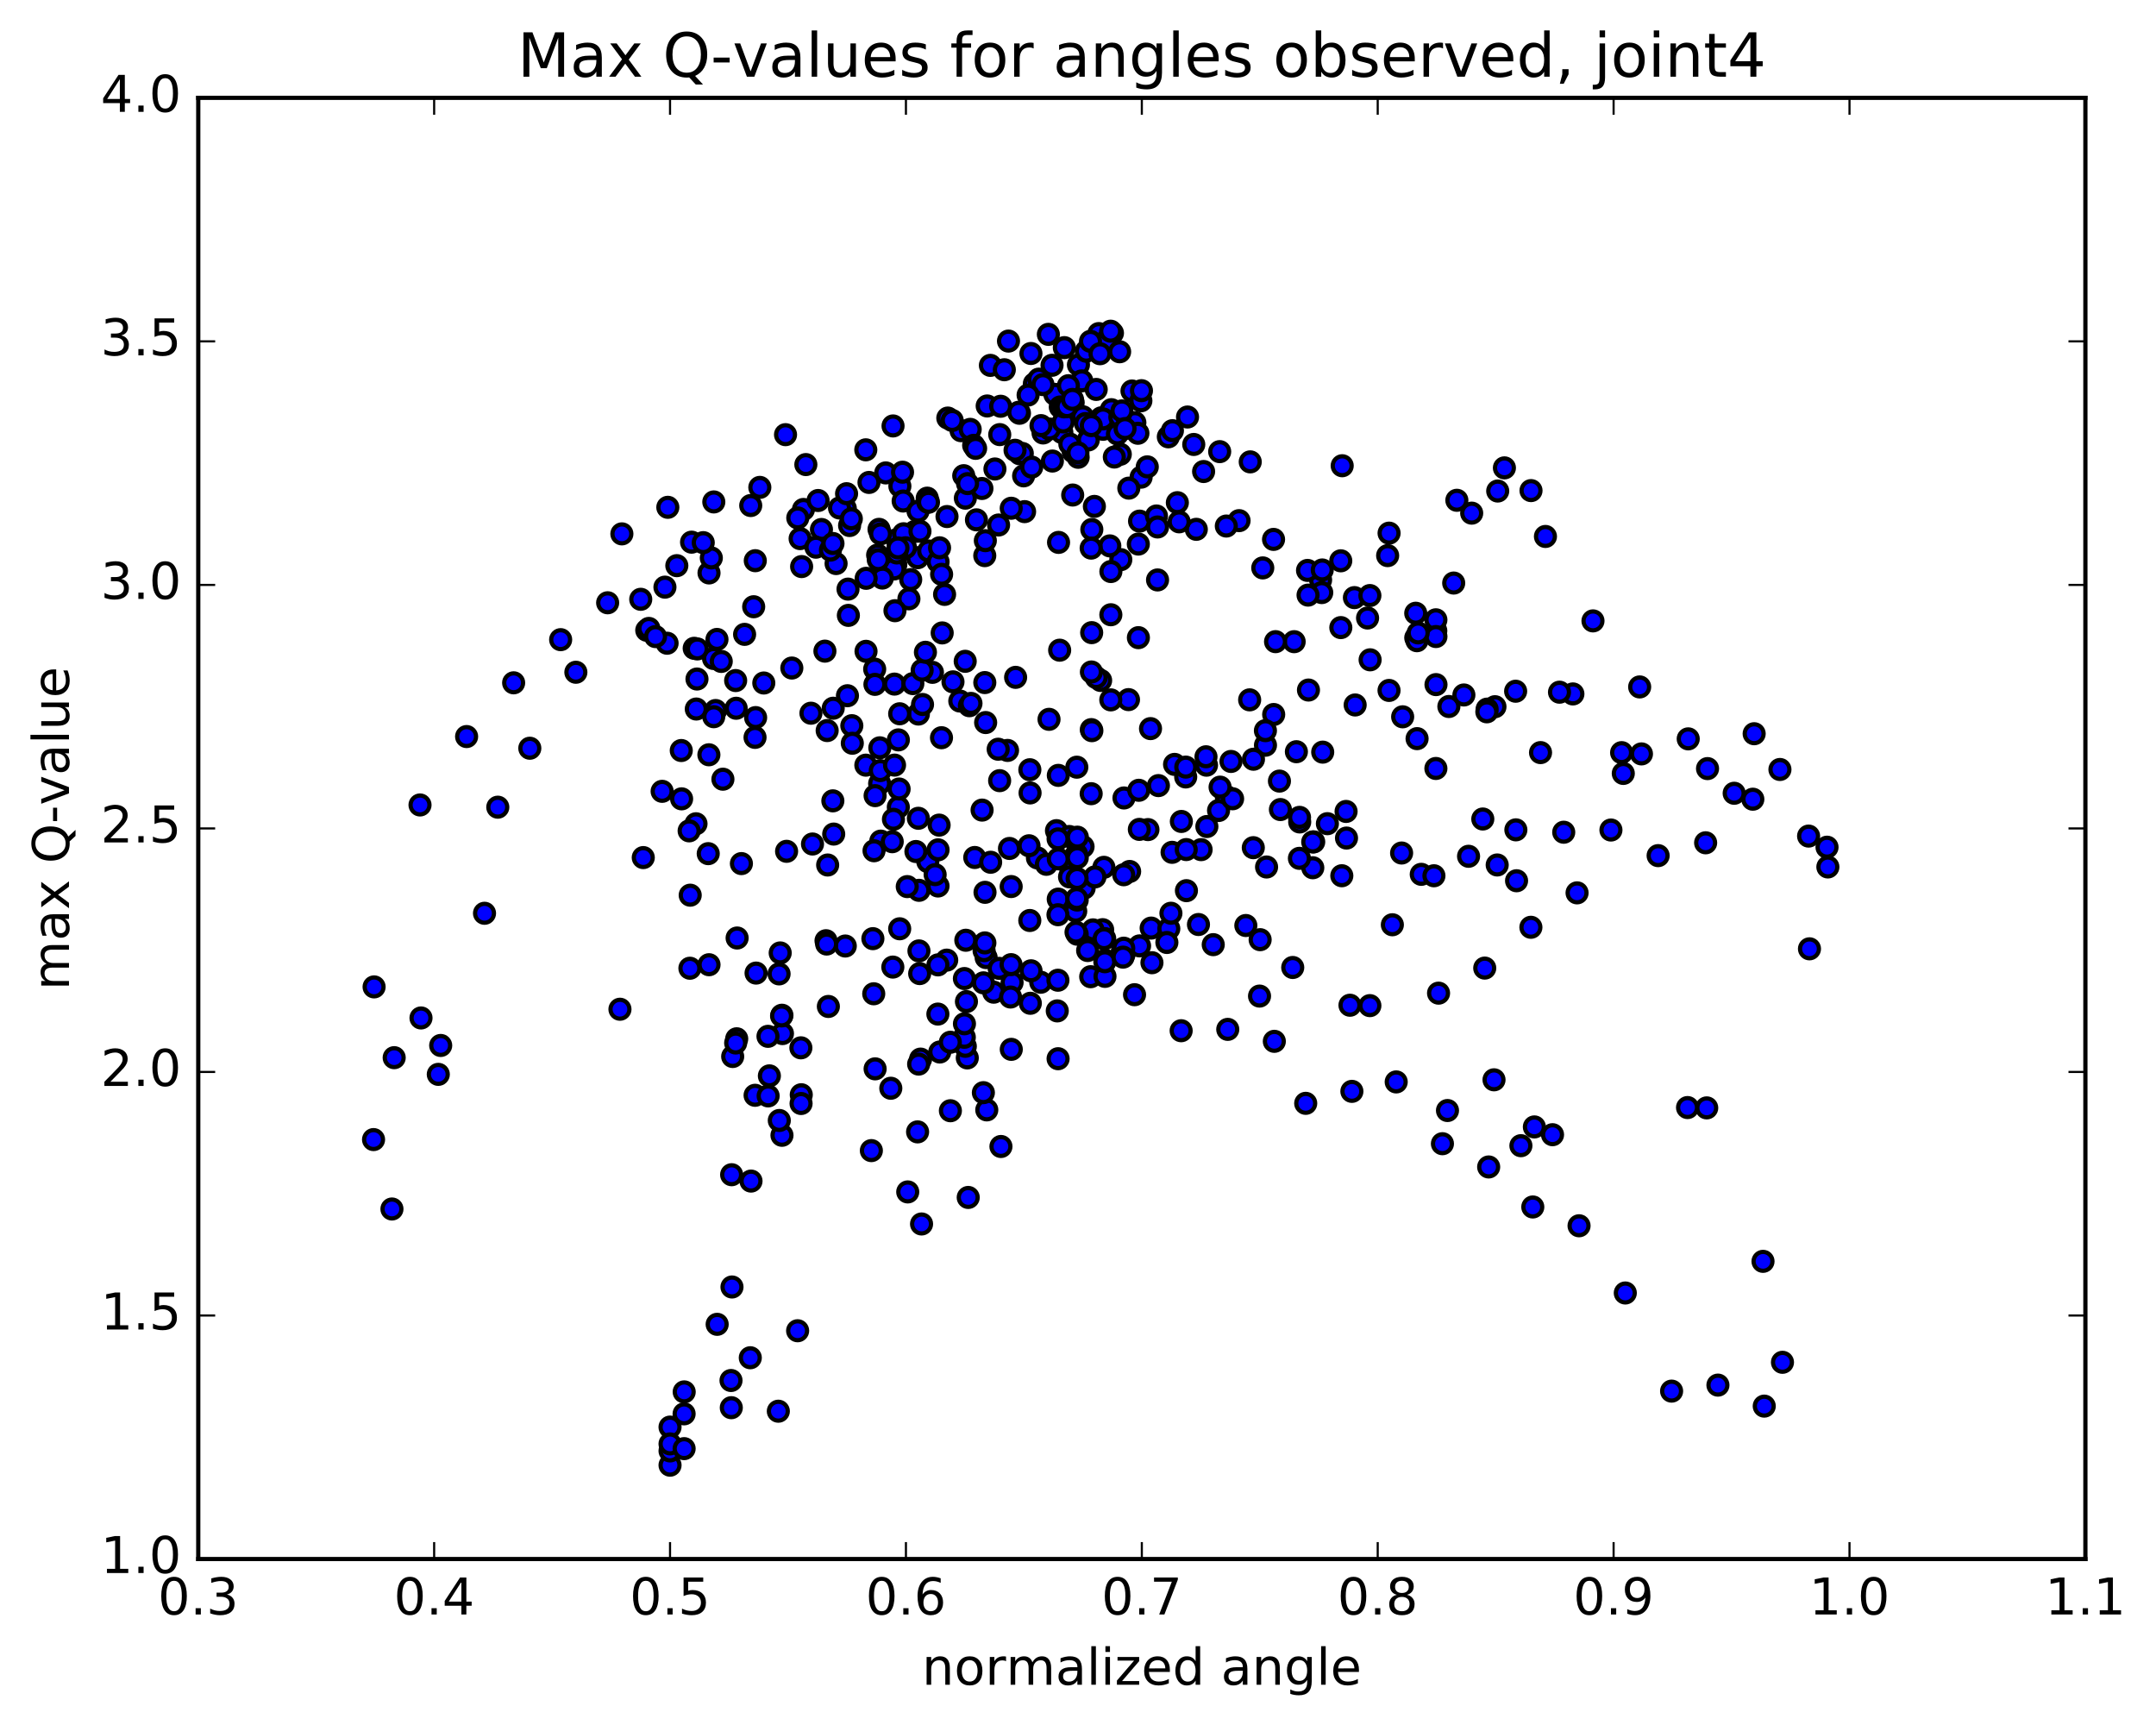 <?xml version="1.0" encoding="utf-8" standalone="no"?>
<!DOCTYPE svg PUBLIC "-//W3C//DTD SVG 1.1//EN"
  "http://www.w3.org/Graphics/SVG/1.1/DTD/svg11.dtd">
<!-- Created with matplotlib (http://matplotlib.org/) -->
<svg height="408pt" version="1.1" viewBox="0 0 510 408" width="510pt" xmlns="http://www.w3.org/2000/svg" xmlns:xlink="http://www.w3.org/1999/xlink">
 <defs>
  <style type="text/css">
*{stroke-linecap:butt;stroke-linejoin:round;stroke-miterlimit:100000;}
  </style>
 </defs>
 <g id="figure_1">
  <g id="patch_1">
   <path d="M 0 408.169 
L 510.039 408.169 
L 510.039 0 
L 0 0 
z
" style="fill:#ffffff;"/>
  </g>
  <g id="axes_1">
   <g id="patch_2">
    <path d="M 46.898 368.742 
L 493.298 368.742 
L 493.298 23.142 
L 46.898 23.142 
z
" style="fill:#ffffff;"/>
   </g>
   <g id="PathCollection_1">
    <defs>
     <path d="M 0 2.236 
C 0.593 2.236 1.162 2 1.581 1.581 
C 2 1.162 2.236 0.593 2.236 0 
C 2.236 -0.593 2 -1.162 1.581 -1.581 
C 1.162 -2 0.593 -2.236 0 -2.236 
C -0.593 -2.236 -1.162 -2 -1.581 -1.581 
C -2 -1.162 -2.236 -0.593 -2.236 0 
C -2.236 0.593 -2 1.162 -1.581 1.581 
C -1.162 2 -0.593 2.236 0 2.236 
z
" id="m50bf1f1a6c" style="stroke:#000000;"/>
    </defs>
    <g clip-path="url(#p703156732b)">
     <use style="fill:#0000ff;stroke:#000000;" x="146.65" xlink:href="#m50bf1f1a6c" y="238.707"/>
     <use style="fill:#0000ff;stroke:#000000;" x="158.498" xlink:href="#m50bf1f1a6c" y="346.548"/>
     <use style="fill:#0000ff;stroke:#000000;" x="161.825" xlink:href="#m50bf1f1a6c" y="334.403"/>
     <use style="fill:#0000ff;stroke:#000000;" x="169.645" xlink:href="#m50bf1f1a6c" y="313.231"/>
     <use style="fill:#0000ff;stroke:#000000;" x="173.067" xlink:href="#m50bf1f1a6c" y="277.846"/>
     <use style="fill:#0000ff;stroke:#000000;" x="184.291" xlink:href="#m50bf1f1a6c" y="230.347"/>
     <use style="fill:#0000ff;stroke:#000000;" x="192.196" xlink:href="#m50bf1f1a6c" y="199.625"/>
     <use style="fill:#0000ff;stroke:#000000;" x="195.666" xlink:href="#m50bf1f1a6c" y="172.793"/>
     <use style="fill:#0000ff;stroke:#000000;" x="206.905" xlink:href="#m50bf1f1a6c" y="158.26"/>
     <use style="fill:#0000ff;stroke:#000000;" x="211.583" xlink:href="#m50bf1f1a6c" y="161.803"/>
     <use style="fill:#0000ff;stroke:#000000;" x="200.598" xlink:href="#m50bf1f1a6c" y="139.339"/>
     <use style="fill:#0000ff;stroke:#000000;" x="189.624" xlink:href="#m50bf1f1a6c" y="134.007"/>
     <use style="fill:#0000ff;stroke:#000000;" x="178.661" xlink:href="#m50bf1f1a6c" y="132.617"/>
     <use style="fill:#0000ff;stroke:#000000;" x="167.717" xlink:href="#m50bf1f1a6c" y="135.513"/>
     <use style="fill:#0000ff;stroke:#000000;" x="160.101" xlink:href="#m50bf1f1a6c" y="133.79"/>
     <use style="fill:#0000ff;stroke:#000000;" x="163.589" xlink:href="#m50bf1f1a6c" y="128.234"/>
     <use style="fill:#0000ff;stroke:#000000;" x="168.261" xlink:href="#m50bf1f1a6c" y="131.963"/>
     <use style="fill:#0000ff;stroke:#000000;" x="157.29" xlink:href="#m50bf1f1a6c" y="138.873"/>
     <use style="fill:#0000ff;stroke:#000000;" x="152.99" xlink:href="#m50bf1f1a6c" y="149.077"/>
     <use style="fill:#0000ff;stroke:#000000;" x="164.212" xlink:href="#m50bf1f1a6c" y="153.337"/>
     <use style="fill:#0000ff;stroke:#000000;" x="168.787" xlink:href="#m50bf1f1a6c" y="155.748"/>
     <use style="fill:#0000ff;stroke:#000000;" x="157.8" xlink:href="#m50bf1f1a6c" y="152.137"/>
     <use style="fill:#0000ff;stroke:#000000;" x="153.486" xlink:href="#m50bf1f1a6c" y="148.636"/>
     <use style="fill:#0000ff;stroke:#000000;" x="164.706" xlink:href="#m50bf1f1a6c" y="167.701"/>
     <use style="fill:#0000ff;stroke:#000000;" x="169.285" xlink:href="#m50bf1f1a6c" y="168.051"/>
     <use style="fill:#0000ff;stroke:#000000;" x="164.944" xlink:href="#m50bf1f1a6c" y="153.488"/>
     <use style="fill:#0000ff;stroke:#000000;" x="176.133" xlink:href="#m50bf1f1a6c" y="150.04"/>
     <use style="fill:#0000ff;stroke:#000000;" x="187.307" xlink:href="#m50bf1f1a6c" y="158.004"/>
     <use style="fill:#0000ff;stroke:#000000;" x="195.132" xlink:href="#m50bf1f1a6c" y="154.008"/>
     <use style="fill:#0000ff;stroke:#000000;" x="191.825" xlink:href="#m50bf1f1a6c" y="168.69"/>
     <use style="fill:#0000ff;stroke:#000000;" x="180.675" xlink:href="#m50bf1f1a6c" y="161.546"/>
     <use style="fill:#0000ff;stroke:#000000;" x="169.598" xlink:href="#m50bf1f1a6c" y="151.239"/>
     <use style="fill:#0000ff;stroke:#000000;" x="164.87" xlink:href="#m50bf1f1a6c" y="160.604"/>
     <use style="fill:#0000ff;stroke:#000000;" x="168.836" xlink:href="#m50bf1f1a6c" y="169.516"/>
     <use style="fill:#0000ff;stroke:#000000;" x="161.151" xlink:href="#m50bf1f1a6c" y="177.514"/>
     <use style="fill:#0000ff;stroke:#000000;" x="161.231" xlink:href="#m50bf1f1a6c" y="188.943"/>
     <use style="fill:#0000ff;stroke:#000000;" x="164.638" xlink:href="#m50bf1f1a6c" y="194.838"/>
     <use style="fill:#0000ff;stroke:#000000;" x="175.379" xlink:href="#m50bf1f1a6c" y="204.258"/>
     <use style="fill:#0000ff;stroke:#000000;" x="186.067" xlink:href="#m50bf1f1a6c" y="201.354"/>
     <use style="fill:#0000ff;stroke:#000000;" x="197.011" xlink:href="#m50bf1f1a6c" y="189.417"/>
     <use style="fill:#0000ff;stroke:#000000;" x="204.814" xlink:href="#m50bf1f1a6c" y="180.976"/>
     <use style="fill:#0000ff;stroke:#000000;" x="208.125" xlink:href="#m50bf1f1a6c" y="176.872"/>
     <use style="fill:#0000ff;stroke:#000000;" x="212.497" xlink:href="#m50bf1f1a6c" y="190.912"/>
     <use style="fill:#0000ff;stroke:#000000;" x="208.079" xlink:href="#m50bf1f1a6c" y="185.329"/>
     <use style="fill:#0000ff;stroke:#000000;" x="212.508" xlink:href="#m50bf1f1a6c" y="175"/>
     <use style="fill:#0000ff;stroke:#000000;" x="201.498" xlink:href="#m50bf1f1a6c" y="171.64"/>
     <use style="fill:#0000ff;stroke:#000000;" x="197.097" xlink:href="#m50bf1f1a6c" y="167.511"/>
     <use style="fill:#0000ff;stroke:#000000;" x="208.227" xlink:href="#m50bf1f1a6c" y="182.262"/>
     <use style="fill:#0000ff;stroke:#000000;" x="212.685" xlink:href="#m50bf1f1a6c" y="186.62"/>
     <use style="fill:#0000ff;stroke:#000000;" x="201.611" xlink:href="#m50bf1f1a6c" y="175.791"/>
     <use style="fill:#0000ff;stroke:#000000;" x="197.212" xlink:href="#m50bf1f1a6c" y="197.277"/>
     <use style="fill:#0000ff;stroke:#000000;" x="208.349" xlink:href="#m50bf1f1a6c" y="198.939"/>
     <use style="fill:#0000ff;stroke:#000000;" x="219.472" xlink:href="#m50bf1f1a6c" y="203.794"/>
     <use style="fill:#0000ff;stroke:#000000;" x="230.577" xlink:href="#m50bf1f1a6c" y="202.812"/>
     <use style="fill:#0000ff;stroke:#000000;" x="238.333" xlink:href="#m50bf1f1a6c" y="177.491"/>
     <use style="fill:#0000ff;stroke:#000000;" x="236.118" xlink:href="#m50bf1f1a6c" y="177.207"/>
     <use style="fill:#0000ff;stroke:#000000;" x="227.039" xlink:href="#m50bf1f1a6c" y="165.805"/>
     <use style="fill:#0000ff;stroke:#000000;" x="215.933" xlink:href="#m50bf1f1a6c" y="161.686"/>
     <use style="fill:#0000ff;stroke:#000000;" x="204.857" xlink:href="#m50bf1f1a6c" y="154.051"/>
     <use style="fill:#0000ff;stroke:#000000;" x="200.463" xlink:href="#m50bf1f1a6c" y="164.553"/>
     <use style="fill:#0000ff;stroke:#000000;" x="211.6" xlink:href="#m50bf1f1a6c" y="180.964"/>
     <use style="fill:#0000ff;stroke:#000000;" x="222.71" xlink:href="#m50bf1f1a6c" y="174.485"/>
     <use style="fill:#0000ff;stroke:#000000;" x="229.306" xlink:href="#m50bf1f1a6c" y="166.917"/>
     <use style="fill:#0000ff;stroke:#000000;" x="228.318" xlink:href="#m50bf1f1a6c" y="156.413"/>
     <use style="fill:#0000ff;stroke:#000000;" x="220.566" xlink:href="#m50bf1f1a6c" y="159.023"/>
     <use style="fill:#0000ff;stroke:#000000;" x="217.246" xlink:href="#m50bf1f1a6c" y="168.89"/>
     <use style="fill:#0000ff;stroke:#000000;" x="212.82" xlink:href="#m50bf1f1a6c" y="168.821"/>
     <use style="fill:#0000ff;stroke:#000000;" x="217.236" xlink:href="#m50bf1f1a6c" y="193.542"/>
     <use style="fill:#0000ff;stroke:#000000;" x="212.821" xlink:href="#m50bf1f1a6c" y="219.677"/>
     <use style="fill:#0000ff;stroke:#000000;" x="223.945" xlink:href="#m50bf1f1a6c" y="227.088"/>
     <use style="fill:#0000ff;stroke:#000000;" x="235.063" xlink:href="#m50bf1f1a6c" y="234.674"/>
     <use style="fill:#0000ff;stroke:#000000;" x="246.184" xlink:href="#m50bf1f1a6c" y="232.322"/>
     <use style="fill:#0000ff;stroke:#000000;" x="257.28" xlink:href="#m50bf1f1a6c" y="224.817"/>
     <use style="fill:#0000ff;stroke:#000000;" x="268.374" xlink:href="#m50bf1f1a6c" y="235.269"/>
     <use style="fill:#0000ff;stroke:#000000;" x="279.4" xlink:href="#m50bf1f1a6c" y="243.789"/>
     <use style="fill:#0000ff;stroke:#000000;" x="290.426" xlink:href="#m50bf1f1a6c" y="243.469"/>
     <use style="fill:#0000ff;stroke:#000000;" x="301.443" xlink:href="#m50bf1f1a6c" y="246.297"/>
     <use style="fill:#0000ff;stroke:#000000;" x="305.794" xlink:href="#m50bf1f1a6c" y="228.829"/>
     <use style="fill:#0000ff;stroke:#000000;" x="298.085" xlink:href="#m50bf1f1a6c" y="222.253"/>
     <use style="fill:#0000ff;stroke:#000000;" x="294.7" xlink:href="#m50bf1f1a6c" y="218.903"/>
     <use style="fill:#0000ff;stroke:#000000;" x="283.496" xlink:href="#m50bf1f1a6c" y="218.667"/>
     <use style="fill:#0000ff;stroke:#000000;" x="272.305" xlink:href="#m50bf1f1a6c" y="219.513"/>
     <use style="fill:#0000ff;stroke:#000000;" x="261.128" xlink:href="#m50bf1f1a6c" y="205.141"/>
     <use style="fill:#0000ff;stroke:#000000;" x="253.294" xlink:href="#m50bf1f1a6c" y="205.47"/>
     <use style="fill:#0000ff;stroke:#000000;" x="249.909" xlink:href="#m50bf1f1a6c" y="196.465"/>
     <use style="fill:#0000ff;stroke:#000000;" x="238.792" xlink:href="#m50bf1f1a6c" y="200.676"/>
     <use style="fill:#0000ff;stroke:#000000;" x="234.334" xlink:href="#m50bf1f1a6c" y="203.943"/>
     <use style="fill:#0000ff;stroke:#000000;" x="245.405" xlink:href="#m50bf1f1a6c" y="202.918"/>
     <use style="fill:#0000ff;stroke:#000000;" x="256.455" xlink:href="#m50bf1f1a6c" y="210.05"/>
     <use style="fill:#0000ff;stroke:#000000;" x="260.831" xlink:href="#m50bf1f1a6c" y="219.887"/>
     <use style="fill:#0000ff;stroke:#000000;" x="252.999" xlink:href="#m50bf1f1a6c" y="207.4"/>
     <use style="fill:#0000ff;stroke:#000000;" x="252.937" xlink:href="#m50bf1f1a6c" y="197.85"/>
     <use style="fill:#0000ff;stroke:#000000;" x="256.197" xlink:href="#m50bf1f1a6c" y="200.253"/>
     <use style="fill:#0000ff;stroke:#000000;" x="267.214" xlink:href="#m50bf1f1a6c" y="206.121"/>
     <use style="fill:#0000ff;stroke:#000000;" x="271.546" xlink:href="#m50bf1f1a6c" y="196.215"/>
     <use style="fill:#0000ff;stroke:#000000;" x="260.353" xlink:href="#m50bf1f1a6c" y="160.943"/>
     <use style="fill:#0000ff;stroke:#000000;" x="250.66" xlink:href="#m50bf1f1a6c" y="153.783"/>
     <use style="fill:#0000ff;stroke:#000000;" x="240.243" xlink:href="#m50bf1f1a6c" y="160.208"/>
     <use style="fill:#0000ff;stroke:#000000;" x="232.953" xlink:href="#m50bf1f1a6c" y="161.444"/>
     <use style="fill:#0000ff;stroke:#000000;" x="229.684" xlink:href="#m50bf1f1a6c" y="166.37"/>
     <use style="fill:#0000ff;stroke:#000000;" x="225.427" xlink:href="#m50bf1f1a6c" y="161.273"/>
     <use style="fill:#0000ff;stroke:#000000;" x="233.154" xlink:href="#m50bf1f1a6c" y="170.898"/>
     <use style="fill:#0000ff;stroke:#000000;" x="236.463" xlink:href="#m50bf1f1a6c" y="184.642"/>
     <use style="fill:#0000ff;stroke:#000000;" x="247.515" xlink:href="#m50bf1f1a6c" y="204.428"/>
     <use style="fill:#0000ff;stroke:#000000;" x="258.55" xlink:href="#m50bf1f1a6c" y="219.934"/>
     <use style="fill:#0000ff;stroke:#000000;" x="269.565" xlink:href="#m50bf1f1a6c" y="223.721"/>
     <use style="fill:#0000ff;stroke:#000000;" x="277.254" xlink:href="#m50bf1f1a6c" y="201.593"/>
     <use style="fill:#0000ff;stroke:#000000;" x="279.449" xlink:href="#m50bf1f1a6c" y="194.291"/>
     <use style="fill:#0000ff;stroke:#000000;" x="277.843" xlink:href="#m50bf1f1a6c" y="180.796"/>
     <use style="fill:#0000ff;stroke:#000000;" x="272.154" xlink:href="#m50bf1f1a6c" y="172.331"/>
     <use style="fill:#0000ff;stroke:#000000;" x="266.944" xlink:href="#m50bf1f1a6c" y="165.474"/>
     <use style="fill:#0000ff;stroke:#000000;" x="259.308" xlink:href="#m50bf1f1a6c" y="160.257"/>
     <use style="fill:#0000ff;stroke:#000000;" x="248.147" xlink:href="#m50bf1f1a6c" y="170.137"/>
     <use style="fill:#0000ff;stroke:#000000;" x="243.609" xlink:href="#m50bf1f1a6c" y="182.06"/>
     <use style="fill:#0000ff;stroke:#000000;" x="254.649" xlink:href="#m50bf1f1a6c" y="202.022"/>
     <use style="fill:#0000ff;stroke:#000000;" x="259.009" xlink:href="#m50bf1f1a6c" y="207.406"/>
     <use style="fill:#0000ff;stroke:#000000;" x="254.462" xlink:href="#m50bf1f1a6c" y="215.52"/>
     <use style="fill:#0000ff;stroke:#000000;" x="265.477" xlink:href="#m50bf1f1a6c" y="225.119"/>
     <use style="fill:#0000ff;stroke:#000000;" x="276.479" xlink:href="#m50bf1f1a6c" y="219.653"/>
     <use style="fill:#0000ff;stroke:#000000;" x="284.119" xlink:href="#m50bf1f1a6c" y="200.957"/>
     <use style="fill:#0000ff;stroke:#000000;" x="280.649" xlink:href="#m50bf1f1a6c" y="210.66"/>
     <use style="fill:#0000ff;stroke:#000000;" x="276.025" xlink:href="#m50bf1f1a6c" y="222.915"/>
     <use style="fill:#0000ff;stroke:#000000;" x="286.99" xlink:href="#m50bf1f1a6c" y="223.43"/>
     <use style="fill:#0000ff;stroke:#000000;" x="297.941" xlink:href="#m50bf1f1a6c" y="235.595"/>
     <use style="fill:#0000ff;stroke:#000000;" x="308.865" xlink:href="#m50bf1f1a6c" y="260.963"/>
     <use style="fill:#0000ff;stroke:#000000;" x="319.788" xlink:href="#m50bf1f1a6c" y="258.131"/>
     <use style="fill:#0000ff;stroke:#000000;" x="324.042" xlink:href="#m50bf1f1a6c" y="237.853"/>
     <use style="fill:#0000ff;stroke:#000000;" x="319.336" xlink:href="#m50bf1f1a6c" y="237.76"/>
     <use style="fill:#0000ff;stroke:#000000;" x="330.271" xlink:href="#m50bf1f1a6c" y="255.897"/>
     <use style="fill:#0000ff;stroke:#000000;" x="341.205" xlink:href="#m50bf1f1a6c" y="270.511"/>
     <use style="fill:#0000ff;stroke:#000000;" x="352.144" xlink:href="#m50bf1f1a6c" y="276.011"/>
     <use style="fill:#0000ff;stroke:#000000;" x="359.768" xlink:href="#m50bf1f1a6c" y="270.98"/>
     <use style="fill:#0000ff;stroke:#000000;" x="362.954" xlink:href="#m50bf1f1a6c" y="266.541"/>
     <use style="fill:#0000ff;stroke:#000000;" x="367.248" xlink:href="#m50bf1f1a6c" y="268.382"/>
     <use style="fill:#0000ff;stroke:#000000;" x="362.581" xlink:href="#m50bf1f1a6c" y="285.475"/>
     <use style="fill:#0000ff;stroke:#000000;" x="373.524" xlink:href="#m50bf1f1a6c" y="289.922"/>
     <use style="fill:#0000ff;stroke:#000000;" x="384.462" xlink:href="#m50bf1f1a6c" y="305.819"/>
     <use style="fill:#0000ff;stroke:#000000;" x="395.415" xlink:href="#m50bf1f1a6c" y="329.03"/>
     <use style="fill:#0000ff;stroke:#000000;" x="406.375" xlink:href="#m50bf1f1a6c" y="327.61"/>
     <use style="fill:#0000ff;stroke:#000000;" x="417.331" xlink:href="#m50bf1f1a6c" y="332.577"/>
     <use style="fill:#0000ff;stroke:#000000;" x="421.642" xlink:href="#m50bf1f1a6c" y="322.213"/>
     <use style="fill:#0000ff;stroke:#000000;" x="417.039" xlink:href="#m50bf1f1a6c" y="298.335"/>
     <use style="fill:#0000ff;stroke:#000000;" x="428.03" xlink:href="#m50bf1f1a6c" y="224.415"/>
     <use style="fill:#0000ff;stroke:#000000;" x="432.381" xlink:href="#m50bf1f1a6c" y="205.054"/>
     <use style="fill:#0000ff;stroke:#000000;" x="427.822" xlink:href="#m50bf1f1a6c" y="197.752"/>
     <use style="fill:#0000ff;stroke:#000000;" x="432.18" xlink:href="#m50bf1f1a6c" y="200.38"/>
     <use style="fill:#0000ff;stroke:#000000;" x="421.042" xlink:href="#m50bf1f1a6c" y="181.998"/>
     <use style="fill:#0000ff;stroke:#000000;" x="414.946" xlink:href="#m50bf1f1a6c" y="173.541"/>
     <use style="fill:#0000ff;stroke:#000000;" x="403.915" xlink:href="#m50bf1f1a6c" y="181.789"/>
     <use style="fill:#0000ff;stroke:#000000;" x="399.348" xlink:href="#m50bf1f1a6c" y="174.756"/>
     <use style="fill:#0000ff;stroke:#000000;" x="403.723" xlink:href="#m50bf1f1a6c" y="262.039"/>
     <use style="fill:#0000ff;stroke:#000000;" x="399.188" xlink:href="#m50bf1f1a6c" y="261.961"/>
     <use style="fill:#0000ff;stroke:#000000;" x="410.218" xlink:href="#m50bf1f1a6c" y="187.625"/>
     <use style="fill:#0000ff;stroke:#000000;" x="414.63" xlink:href="#m50bf1f1a6c" y="189.031"/>
     <use style="fill:#0000ff;stroke:#000000;" x="403.466" xlink:href="#m50bf1f1a6c" y="199.339"/>
     <use style="fill:#0000ff;stroke:#000000;" x="392.229" xlink:href="#m50bf1f1a6c" y="202.375"/>
     <use style="fill:#0000ff;stroke:#000000;" x="381.063" xlink:href="#m50bf1f1a6c" y="196.318"/>
     <use style="fill:#0000ff;stroke:#000000;" x="369.899" xlink:href="#m50bf1f1a6c" y="196.84"/>
     <use style="fill:#0000ff;stroke:#000000;" x="358.74" xlink:href="#m50bf1f1a6c" y="208.315"/>
     <use style="fill:#0000ff;stroke:#000000;" x="354.16" xlink:href="#m50bf1f1a6c" y="204.584"/>
     <use style="fill:#0000ff;stroke:#000000;" x="358.578" xlink:href="#m50bf1f1a6c" y="196.276"/>
     <use style="fill:#0000ff;stroke:#000000;" x="347.387" xlink:href="#m50bf1f1a6c" y="202.53"/>
     <use style="fill:#0000ff;stroke:#000000;" x="336.195" xlink:href="#m50bf1f1a6c" y="206.799"/>
     <use style="fill:#0000ff;stroke:#000000;" x="331.548" xlink:href="#m50bf1f1a6c" y="201.757"/>
     <use style="fill:#0000ff;stroke:#000000;" x="339.193" xlink:href="#m50bf1f1a6c" y="207.137"/>
     <use style="fill:#0000ff;stroke:#000000;" x="342.402" xlink:href="#m50bf1f1a6c" y="262.661"/>
     <use style="fill:#0000ff;stroke:#000000;" x="353.409" xlink:href="#m50bf1f1a6c" y="255.398"/>
     <use style="fill:#0000ff;stroke:#000000;" x="364.413" xlink:href="#m50bf1f1a6c" y="178.005"/>
     <use style="fill:#0000ff;stroke:#000000;" x="372.066" xlink:href="#m50bf1f1a6c" y="164.13"/>
     <use style="fill:#0000ff;stroke:#000000;" x="368.9" xlink:href="#m50bf1f1a6c" y="163.718"/>
     <use style="fill:#0000ff;stroke:#000000;" x="358.523" xlink:href="#m50bf1f1a6c" y="163.49"/>
     <use style="fill:#0000ff;stroke:#000000;" x="353.632" xlink:href="#m50bf1f1a6c" y="167.152"/>
     <use style="fill:#0000ff;stroke:#000000;" x="351.777" xlink:href="#m50bf1f1a6c" y="167.722"/>
     <use style="fill:#0000ff;stroke:#000000;" x="351.709" xlink:href="#m50bf1f1a6c" y="168.359"/>
     <use style="fill:#0000ff;stroke:#000000;" x="342.729" xlink:href="#m50bf1f1a6c" y="167.102"/>
     <use style="fill:#0000ff;stroke:#000000;" x="331.798" xlink:href="#m50bf1f1a6c" y="169.54"/>
     <use style="fill:#0000ff;stroke:#000000;" x="320.561" xlink:href="#m50bf1f1a6c" y="166.74"/>
     <use style="fill:#0000ff;stroke:#000000;" x="309.517" xlink:href="#m50bf1f1a6c" y="163.209"/>
     <use style="fill:#0000ff;stroke:#000000;" x="301.289" xlink:href="#m50bf1f1a6c" y="168.995"/>
     <use style="fill:#0000ff;stroke:#000000;" x="290.071" xlink:href="#m50bf1f1a6c" y="188.368"/>
     <use style="fill:#0000ff;stroke:#000000;" x="285.482" xlink:href="#m50bf1f1a6c" y="195.489"/>
     <use style="fill:#0000ff;stroke:#000000;" x="296.466" xlink:href="#m50bf1f1a6c" y="200.493"/>
     <use style="fill:#0000ff;stroke:#000000;" x="307.444" xlink:href="#m50bf1f1a6c" y="194.41"/>
     <use style="fill:#0000ff;stroke:#000000;" x="318.414" xlink:href="#m50bf1f1a6c" y="191.924"/>
     <use style="fill:#0000ff;stroke:#000000;" x="329.361" xlink:href="#m50bf1f1a6c" y="218.725"/>
     <use style="fill:#0000ff;stroke:#000000;" x="340.289" xlink:href="#m50bf1f1a6c" y="234.903"/>
     <use style="fill:#0000ff;stroke:#000000;" x="351.213" xlink:href="#m50bf1f1a6c" y="228.973"/>
     <use style="fill:#0000ff;stroke:#000000;" x="362.132" xlink:href="#m50bf1f1a6c" y="219.324"/>
     <use style="fill:#0000ff;stroke:#000000;" x="373.054" xlink:href="#m50bf1f1a6c" y="211.18"/>
     <use style="fill:#0000ff;stroke:#000000;" x="383.986" xlink:href="#m50bf1f1a6c" y="182.932"/>
     <use style="fill:#0000ff;stroke:#000000;" x="388.284" xlink:href="#m50bf1f1a6c" y="178.315"/>
     <use style="fill:#0000ff;stroke:#000000;" x="383.591" xlink:href="#m50bf1f1a6c" y="178.015"/>
     <use style="fill:#0000ff;stroke:#000000;" x="387.861" xlink:href="#m50bf1f1a6c" y="162.475"/>
     <use style="fill:#0000ff;stroke:#000000;" x="376.818" xlink:href="#m50bf1f1a6c" y="146.854"/>
     <use style="fill:#0000ff;stroke:#000000;" x="365.574" xlink:href="#m50bf1f1a6c" y="126.884"/>
     <use style="fill:#0000ff;stroke:#000000;" x="354.282" xlink:href="#m50bf1f1a6c" y="116.14"/>
     <use style="fill:#0000ff;stroke:#000000;" x="344.618" xlink:href="#m50bf1f1a6c" y="118.328"/>
     <use style="fill:#0000ff;stroke:#000000;" x="343.871" xlink:href="#m50bf1f1a6c" y="137.905"/>
     <use style="fill:#0000ff;stroke:#000000;" x="348.125" xlink:href="#m50bf1f1a6c" y="121.37"/>
     <use style="fill:#0000ff;stroke:#000000;" x="355.867" xlink:href="#m50bf1f1a6c" y="110.662"/>
     <use style="fill:#0000ff;stroke:#000000;" x="362.158" xlink:href="#m50bf1f1a6c" y="116.036"/>
     <use style="fill:#0000ff;stroke:#000000;" x="158.498" xlink:href="#m50bf1f1a6c" y="343.174"/>
     <use style="fill:#0000ff;stroke:#000000;" x="158.496" xlink:href="#m50bf1f1a6c" y="337.538"/>
     <use style="fill:#0000ff;stroke:#000000;" x="161.846" xlink:href="#m50bf1f1a6c" y="329.214"/>
     <use style="fill:#0000ff;stroke:#000000;" x="172.987" xlink:href="#m50bf1f1a6c" y="332.949"/>
     <use style="fill:#0000ff;stroke:#000000;" x="184.114" xlink:href="#m50bf1f1a6c" y="333.781"/>
     <use style="fill:#0000ff;stroke:#000000;" x="188.678" xlink:href="#m50bf1f1a6c" y="314.75"/>
     <use style="fill:#0000ff;stroke:#000000;" x="177.65" xlink:href="#m50bf1f1a6c" y="279.351"/>
     <use style="fill:#0000ff;stroke:#000000;" x="173.317" xlink:href="#m50bf1f1a6c" y="249.885"/>
     <use style="fill:#0000ff;stroke:#000000;" x="184.556" xlink:href="#m50bf1f1a6c" y="225.389"/>
     <use style="fill:#0000ff;stroke:#000000;" x="195.782" xlink:href="#m50bf1f1a6c" y="204.592"/>
     <use style="fill:#0000ff;stroke:#000000;" x="207.005" xlink:href="#m50bf1f1a6c" y="188.188"/>
     <use style="fill:#0000ff;stroke:#000000;" x="218.222" xlink:href="#m50bf1f1a6c" y="166.626"/>
     <use style="fill:#0000ff;stroke:#000000;" x="222.875" xlink:href="#m50bf1f1a6c" y="149.699"/>
     <use style="fill:#0000ff;stroke:#000000;" x="211.906" xlink:href="#m50bf1f1a6c" y="133.542"/>
     <use style="fill:#0000ff;stroke:#000000;" x="200.971" xlink:href="#m50bf1f1a6c" y="124.295"/>
     <use style="fill:#0000ff;stroke:#000000;" x="190.056" xlink:href="#m50bf1f1a6c" y="120.499"/>
     <use style="fill:#0000ff;stroke:#000000;" x="185.816" xlink:href="#m50bf1f1a6c" y="102.807"/>
     <use style="fill:#0000ff;stroke:#000000;" x="190.623" xlink:href="#m50bf1f1a6c" y="109.881"/>
     <use style="fill:#0000ff;stroke:#000000;" x="179.736" xlink:href="#m50bf1f1a6c" y="115.278"/>
     <use style="fill:#0000ff;stroke:#000000;" x="168.85" xlink:href="#m50bf1f1a6c" y="118.718"/>
     <use style="fill:#0000ff;stroke:#000000;" x="157.973" xlink:href="#m50bf1f1a6c" y="119.99"/>
     <use style="fill:#0000ff;stroke:#000000;" x="147.103" xlink:href="#m50bf1f1a6c" y="126.271"/>
     <use style="fill:#0000ff;stroke:#000000;" x="136.221" xlink:href="#m50bf1f1a6c" y="159.002"/>
     <use style="fill:#0000ff;stroke:#000000;" x="125.326" xlink:href="#m50bf1f1a6c" y="176.973"/>
     <use style="fill:#0000ff;stroke:#000000;" x="117.752" xlink:href="#m50bf1f1a6c" y="190.917"/>
     <use style="fill:#0000ff;stroke:#000000;" x="114.611" xlink:href="#m50bf1f1a6c" y="216.01"/>
     <use style="fill:#0000ff;stroke:#000000;" x="103.678" xlink:href="#m50bf1f1a6c" y="254.11"/>
     <use style="fill:#0000ff;stroke:#000000;" x="92.715" xlink:href="#m50bf1f1a6c" y="285.954"/>
     <use style="fill:#0000ff;stroke:#000000;" x="88.362" xlink:href="#m50bf1f1a6c" y="269.535"/>
     <use style="fill:#0000ff;stroke:#000000;" x="99.587" xlink:href="#m50bf1f1a6c" y="240.769"/>
     <use style="fill:#0000ff;stroke:#000000;" x="104.245" xlink:href="#m50bf1f1a6c" y="247.274"/>
     <use style="fill:#0000ff;stroke:#000000;" x="93.245" xlink:href="#m50bf1f1a6c" y="250.161"/>
     <use style="fill:#0000ff;stroke:#000000;" x="88.493" xlink:href="#m50bf1f1a6c" y="233.421"/>
     <use style="fill:#0000ff;stroke:#000000;" x="99.354" xlink:href="#m50bf1f1a6c" y="190.391"/>
     <use style="fill:#0000ff;stroke:#000000;" x="110.375" xlink:href="#m50bf1f1a6c" y="174.211"/>
     <use style="fill:#0000ff;stroke:#000000;" x="121.501" xlink:href="#m50bf1f1a6c" y="161.5"/>
     <use style="fill:#0000ff;stroke:#000000;" x="132.621" xlink:href="#m50bf1f1a6c" y="151.292"/>
     <use style="fill:#0000ff;stroke:#000000;" x="143.739" xlink:href="#m50bf1f1a6c" y="142.569"/>
     <use style="fill:#0000ff;stroke:#000000;" x="151.565" xlink:href="#m50bf1f1a6c" y="141.747"/>
     <use style="fill:#0000ff;stroke:#000000;" x="155.066" xlink:href="#m50bf1f1a6c" y="150.566"/>
     <use style="fill:#0000ff;stroke:#000000;" x="166.352" xlink:href="#m50bf1f1a6c" y="128.348"/>
     <use style="fill:#0000ff;stroke:#000000;" x="177.583" xlink:href="#m50bf1f1a6c" y="119.568"/>
     <use style="fill:#0000ff;stroke:#000000;" x="188.714" xlink:href="#m50bf1f1a6c" y="122.5"/>
     <use style="fill:#0000ff;stroke:#000000;" x="199.956" xlink:href="#m50bf1f1a6c" y="120.267"/>
     <use style="fill:#0000ff;stroke:#000000;" x="207.934" xlink:href="#m50bf1f1a6c" y="125.201"/>
     <use style="fill:#0000ff;stroke:#000000;" x="211.504" xlink:href="#m50bf1f1a6c" y="134.572"/>
     <use style="fill:#0000ff;stroke:#000000;" x="216.391" xlink:href="#m50bf1f1a6c" y="125.71"/>
     <use style="fill:#0000ff;stroke:#000000;" x="212.194" xlink:href="#m50bf1f1a6c" y="127.606"/>
     <use style="fill:#0000ff;stroke:#000000;" x="217.074" xlink:href="#m50bf1f1a6c" y="131.909"/>
     <use style="fill:#0000ff;stroke:#000000;" x="212.866" xlink:href="#m50bf1f1a6c" y="114.989"/>
     <use style="fill:#0000ff;stroke:#000000;" x="224.203" xlink:href="#m50bf1f1a6c" y="98.879"/>
     <use style="fill:#0000ff;stroke:#000000;" x="227.341" xlink:href="#m50bf1f1a6c" y="101.867"/>
     <use style="fill:#0000ff;stroke:#000000;" x="229.498" xlink:href="#m50bf1f1a6c" y="101.554"/>
     <use style="fill:#0000ff;stroke:#000000;" x="225.237" xlink:href="#m50bf1f1a6c" y="99.446"/>
     <use style="fill:#0000ff;stroke:#000000;" x="236.488" xlink:href="#m50bf1f1a6c" y="102.794"/>
     <use style="fill:#0000ff;stroke:#000000;" x="241.153" xlink:href="#m50bf1f1a6c" y="97.749"/>
     <use style="fill:#0000ff;stroke:#000000;" x="233.517" xlink:href="#m50bf1f1a6c" y="96.02"/>
     <use style="fill:#0000ff;stroke:#000000;" x="230.318" xlink:href="#m50bf1f1a6c" y="105.331"/>
     <use style="fill:#0000ff;stroke:#000000;" x="219.336" xlink:href="#m50bf1f1a6c" y="117.823"/>
     <use style="fill:#0000ff;stroke:#000000;" x="215.002" xlink:href="#m50bf1f1a6c" y="141.636"/>
     <use style="fill:#0000ff;stroke:#000000;" x="219.666" xlink:href="#m50bf1f1a6c" y="130.315"/>
     <use style="fill:#0000ff;stroke:#000000;" x="208.715" xlink:href="#m50bf1f1a6c" y="136.722"/>
     <use style="fill:#0000ff;stroke:#000000;" x="197.776" xlink:href="#m50bf1f1a6c" y="133.293"/>
     <use style="fill:#0000ff;stroke:#000000;" x="193.521" xlink:href="#m50bf1f1a6c" y="118.38"/>
     <use style="fill:#0000ff;stroke:#000000;" x="204.803" xlink:href="#m50bf1f1a6c" y="106.392"/>
     <use style="fill:#0000ff;stroke:#000000;" x="209.521" xlink:href="#m50bf1f1a6c" y="111.855"/>
     <use style="fill:#0000ff;stroke:#000000;" x="198.585" xlink:href="#m50bf1f1a6c" y="120.149"/>
     <use style="fill:#0000ff;stroke:#000000;" x="194.312" xlink:href="#m50bf1f1a6c" y="125.236"/>
     <use style="fill:#0000ff;stroke:#000000;" x="205.56" xlink:href="#m50bf1f1a6c" y="114.107"/>
     <use style="fill:#0000ff;stroke:#000000;" x="213.495" xlink:href="#m50bf1f1a6c" y="111.686"/>
     <use style="fill:#0000ff;stroke:#000000;" x="213.639" xlink:href="#m50bf1f1a6c" y="118.503"/>
     <use style="fill:#0000ff;stroke:#000000;" x="213.744" xlink:href="#m50bf1f1a6c" y="126.246"/>
     <use style="fill:#0000ff;stroke:#000000;" x="217.158" xlink:href="#m50bf1f1a6c" y="120.895"/>
     <use style="fill:#0000ff;stroke:#000000;" x="228.355" xlink:href="#m50bf1f1a6c" y="117.824"/>
     <use style="fill:#0000ff;stroke:#000000;" x="236.211" xlink:href="#m50bf1f1a6c" y="124.173"/>
     <use style="fill:#0000ff;stroke:#000000;" x="232.944" xlink:href="#m50bf1f1a6c" y="131.42"/>
     <use style="fill:#0000ff;stroke:#000000;" x="221.906" xlink:href="#m50bf1f1a6c" y="132.89"/>
     <use style="fill:#0000ff;stroke:#000000;" x="214.208" xlink:href="#m50bf1f1a6c" y="129.558"/>
     <use style="fill:#0000ff;stroke:#000000;" x="217.617" xlink:href="#m50bf1f1a6c" y="125.661"/>
     <use style="fill:#0000ff;stroke:#000000;" x="222.252" xlink:href="#m50bf1f1a6c" y="129.566"/>
     <use style="fill:#0000ff;stroke:#000000;" x="211.248" xlink:href="#m50bf1f1a6c" y="100.744"/>
     <use style="fill:#0000ff;stroke:#000000;" x="200.257" xlink:href="#m50bf1f1a6c" y="116.771"/>
     <use style="fill:#0000ff;stroke:#000000;" x="189.268" xlink:href="#m50bf1f1a6c" y="127.392"/>
     <use style="fill:#0000ff;stroke:#000000;" x="178.282" xlink:href="#m50bf1f1a6c" y="143.507"/>
     <use style="fill:#0000ff;stroke:#000000;" x="170.61" xlink:href="#m50bf1f1a6c" y="156.439"/>
     <use style="fill:#0000ff;stroke:#000000;" x="174.017" xlink:href="#m50bf1f1a6c" y="160.967"/>
     <use style="fill:#0000ff;stroke:#000000;" x="178.604" xlink:href="#m50bf1f1a6c" y="174.406"/>
     <use style="fill:#0000ff;stroke:#000000;" x="167.532" xlink:href="#m50bf1f1a6c" y="201.906"/>
     <use style="fill:#0000ff;stroke:#000000;" x="163.015" xlink:href="#m50bf1f1a6c" y="196.513"/>
     <use style="fill:#0000ff;stroke:#000000;" x="174.141" xlink:href="#m50bf1f1a6c" y="167.518"/>
     <use style="fill:#0000ff;stroke:#000000;" x="178.744" xlink:href="#m50bf1f1a6c" y="169.725"/>
     <use style="fill:#0000ff;stroke:#000000;" x="171.004" xlink:href="#m50bf1f1a6c" y="184.298"/>
     <use style="fill:#0000ff;stroke:#000000;" x="167.687" xlink:href="#m50bf1f1a6c" y="178.52"/>
     <use style="fill:#0000ff;stroke:#000000;" x="156.628" xlink:href="#m50bf1f1a6c" y="187.166"/>
     <use style="fill:#0000ff;stroke:#000000;" x="152.164" xlink:href="#m50bf1f1a6c" y="202.836"/>
     <use style="fill:#0000ff;stroke:#000000;" x="163.268" xlink:href="#m50bf1f1a6c" y="211.731"/>
     <use style="fill:#0000ff;stroke:#000000;" x="174.365" xlink:href="#m50bf1f1a6c" y="221.859"/>
     <use style="fill:#0000ff;stroke:#000000;" x="178.848" xlink:href="#m50bf1f1a6c" y="230.154"/>
     <use style="fill:#0000ff;stroke:#000000;" x="167.718" xlink:href="#m50bf1f1a6c" y="228.177"/>
     <use style="fill:#0000ff;stroke:#000000;" x="163.197" xlink:href="#m50bf1f1a6c" y="229.01"/>
     <use style="fill:#0000ff;stroke:#000000;" x="174.266" xlink:href="#m50bf1f1a6c" y="245.695"/>
     <use style="fill:#0000ff;stroke:#000000;" x="181.997" xlink:href="#m50bf1f1a6c" y="254.466"/>
     <use style="fill:#0000ff;stroke:#000000;" x="178.617" xlink:href="#m50bf1f1a6c" y="259.06"/>
     <use style="fill:#0000ff;stroke:#000000;" x="174.022" xlink:href="#m50bf1f1a6c" y="246.692"/>
     <use style="fill:#0000ff;stroke:#000000;" x="185.088" xlink:href="#m50bf1f1a6c" y="244.463"/>
     <use style="fill:#0000ff;stroke:#000000;" x="189.539" xlink:href="#m50bf1f1a6c" y="258.93"/>
     <use style="fill:#0000ff;stroke:#000000;" x="181.702" xlink:href="#m50bf1f1a6c" y="259.207"/>
     <use style="fill:#0000ff;stroke:#000000;" x="184.976" xlink:href="#m50bf1f1a6c" y="268.521"/>
     <use style="fill:#0000ff;stroke:#000000;" x="189.492" xlink:href="#m50bf1f1a6c" y="261.002"/>
     <use style="fill:#0000ff;stroke:#000000;" x="181.667" xlink:href="#m50bf1f1a6c" y="245.115"/>
     <use style="fill:#0000ff;stroke:#000000;" x="184.964" xlink:href="#m50bf1f1a6c" y="240.126"/>
     <use style="fill:#0000ff;stroke:#000000;" x="189.446" xlink:href="#m50bf1f1a6c" y="247.833"/>
     <use style="fill:#0000ff;stroke:#000000;" x="184.881" xlink:href="#m50bf1f1a6c" y="240.291"/>
     <use style="fill:#0000ff;stroke:#000000;" x="195.949" xlink:href="#m50bf1f1a6c" y="238.049"/>
     <use style="fill:#0000ff;stroke:#000000;" x="207.008" xlink:href="#m50bf1f1a6c" y="252.805"/>
     <use style="fill:#0000ff;stroke:#000000;" x="214.724" xlink:href="#m50bf1f1a6c" y="281.916"/>
     <use style="fill:#0000ff;stroke:#000000;" x="217.992" xlink:href="#m50bf1f1a6c" y="289.495"/>
     <use style="fill:#0000ff;stroke:#000000;" x="229.032" xlink:href="#m50bf1f1a6c" y="283.222"/>
     <use style="fill:#0000ff;stroke:#000000;" x="236.772" xlink:href="#m50bf1f1a6c" y="271.17"/>
     <use style="fill:#0000ff;stroke:#000000;" x="233.421" xlink:href="#m50bf1f1a6c" y="262.514"/>
     <use style="fill:#0000ff;stroke:#000000;" x="222.302" xlink:href="#m50bf1f1a6c" y="248.823"/>
     <use style="fill:#0000ff;stroke:#000000;" x="211.199" xlink:href="#m50bf1f1a6c" y="228.736"/>
     <use style="fill:#0000ff;stroke:#000000;" x="206.681" xlink:href="#m50bf1f1a6c" y="235.049"/>
     <use style="fill:#0000ff;stroke:#000000;" x="217.759" xlink:href="#m50bf1f1a6c" y="250.501"/>
     <use style="fill:#0000ff;stroke:#000000;" x="228.811" xlink:href="#m50bf1f1a6c" y="250.224"/>
     <use style="fill:#0000ff;stroke:#000000;" x="233.269" xlink:href="#m50bf1f1a6c" y="226.489"/>
     <use style="fill:#0000ff;stroke:#000000;" x="222.148" xlink:href="#m50bf1f1a6c" y="195.157"/>
     <use style="fill:#0000ff;stroke:#000000;" x="211.056" xlink:href="#m50bf1f1a6c" y="199.082"/>
     <use style="fill:#0000ff;stroke:#000000;" x="199.951" xlink:href="#m50bf1f1a6c" y="223.752"/>
     <use style="fill:#0000ff;stroke:#000000;" x="195.395" xlink:href="#m50bf1f1a6c" y="222.498"/>
     <use style="fill:#0000ff;stroke:#000000;" x="206.481" xlink:href="#m50bf1f1a6c" y="222.01"/>
     <use style="fill:#0000ff;stroke:#000000;" x="217.55" xlink:href="#m50bf1f1a6c" y="230.274"/>
     <use style="fill:#0000ff;stroke:#000000;" x="228.612" xlink:href="#m50bf1f1a6c" y="236.901"/>
     <use style="fill:#0000ff;stroke:#000000;" x="236.351" xlink:href="#m50bf1f1a6c" y="229.039"/>
     <use style="fill:#0000ff;stroke:#000000;" x="233.004" xlink:href="#m50bf1f1a6c" y="211.053"/>
     <use style="fill:#0000ff;stroke:#000000;" x="221.898" xlink:href="#m50bf1f1a6c" y="201.005"/>
     <use style="fill:#0000ff;stroke:#000000;" x="217.387" xlink:href="#m50bf1f1a6c" y="210.58"/>
     <use style="fill:#0000ff;stroke:#000000;" x="221.871" xlink:href="#m50bf1f1a6c" y="228.214"/>
     <use style="fill:#0000ff;stroke:#000000;" x="217.303" xlink:href="#m50bf1f1a6c" y="251.681"/>
     <use style="fill:#0000ff;stroke:#000000;" x="228.344" xlink:href="#m50bf1f1a6c" y="247.477"/>
     <use style="fill:#0000ff;stroke:#000000;" x="239.408" xlink:href="#m50bf1f1a6c" y="232.377"/>
     <use style="fill:#0000ff;stroke:#000000;" x="243.889" xlink:href="#m50bf1f1a6c" y="229.614"/>
     <use style="fill:#0000ff;stroke:#000000;" x="232.785" xlink:href="#m50bf1f1a6c" y="224.861"/>
     <use style="fill:#0000ff;stroke:#000000;" x="221.887" xlink:href="#m50bf1f1a6c" y="209.559"/>
     <use style="fill:#0000ff;stroke:#000000;" x="217.377" xlink:href="#m50bf1f1a6c" y="224.909"/>
     <use style="fill:#0000ff;stroke:#000000;" x="228.463" xlink:href="#m50bf1f1a6c" y="222.389"/>
     <use style="fill:#0000ff;stroke:#000000;" x="232.97" xlink:href="#m50bf1f1a6c" y="223.02"/>
     <use style="fill:#0000ff;stroke:#000000;" x="221.855" xlink:href="#m50bf1f1a6c" y="239.851"/>
     <use style="fill:#0000ff;stroke:#000000;" x="210.718" xlink:href="#m50bf1f1a6c" y="257.396"/>
     <use style="fill:#0000ff;stroke:#000000;" x="206.12" xlink:href="#m50bf1f1a6c" y="272.144"/>
     <use style="fill:#0000ff;stroke:#000000;" x="217.054" xlink:href="#m50bf1f1a6c" y="267.714"/>
     <use style="fill:#0000ff;stroke:#000000;" x="228.105" xlink:href="#m50bf1f1a6c" y="245.341"/>
     <use style="fill:#0000ff;stroke:#000000;" x="239.166" xlink:href="#m50bf1f1a6c" y="228.16"/>
     <use style="fill:#0000ff;stroke:#000000;" x="250.253" xlink:href="#m50bf1f1a6c" y="231.846"/>
     <use style="fill:#0000ff;stroke:#000000;" x="258.003" xlink:href="#m50bf1f1a6c" y="231.011"/>
     <use style="fill:#0000ff;stroke:#000000;" x="261.32" xlink:href="#m50bf1f1a6c" y="221.993"/>
     <use style="fill:#0000ff;stroke:#000000;" x="265.811" xlink:href="#m50bf1f1a6c" y="206.894"/>
     <use style="fill:#0000ff;stroke:#000000;" x="254.72" xlink:href="#m50bf1f1a6c" y="181.456"/>
     <use style="fill:#0000ff;stroke:#000000;" x="243.663" xlink:href="#m50bf1f1a6c" y="187.545"/>
     <use style="fill:#0000ff;stroke:#000000;" x="239.193" xlink:href="#m50bf1f1a6c" y="209.688"/>
     <use style="fill:#0000ff;stroke:#000000;" x="250.291" xlink:href="#m50bf1f1a6c" y="198.411"/>
     <use style="fill:#0000ff;stroke:#000000;" x="254.813" xlink:href="#m50bf1f1a6c" y="212.881"/>
     <use style="fill:#0000ff;stroke:#000000;" x="243.721" xlink:href="#m50bf1f1a6c" y="237.298"/>
     <use style="fill:#0000ff;stroke:#000000;" x="232.616" xlink:href="#m50bf1f1a6c" y="258.439"/>
     <use style="fill:#0000ff;stroke:#000000;" x="224.814" xlink:href="#m50bf1f1a6c" y="262.714"/>
     <use style="fill:#0000ff;stroke:#000000;" x="224.802" xlink:href="#m50bf1f1a6c" y="246.516"/>
     <use style="fill:#0000ff;stroke:#000000;" x="228.139" xlink:href="#m50bf1f1a6c" y="242.15"/>
     <use style="fill:#0000ff;stroke:#000000;" x="232.634" xlink:href="#m50bf1f1a6c" y="232.465"/>
     <use style="fill:#0000ff;stroke:#000000;" x="228.127" xlink:href="#m50bf1f1a6c" y="231.446"/>
     <use style="fill:#0000ff;stroke:#000000;" x="239.218" xlink:href="#m50bf1f1a6c" y="248.194"/>
     <use style="fill:#0000ff;stroke:#000000;" x="250.291" xlink:href="#m50bf1f1a6c" y="250.408"/>
     <use style="fill:#0000ff;stroke:#000000;" x="261.384" xlink:href="#m50bf1f1a6c" y="230.934"/>
     <use style="fill:#0000ff;stroke:#000000;" x="265.888" xlink:href="#m50bf1f1a6c" y="225.734"/>
     <use style="fill:#0000ff;stroke:#000000;" x="254.806" xlink:href="#m50bf1f1a6c" y="220.961"/>
     <use style="fill:#0000ff;stroke:#000000;" x="250.335" xlink:href="#m50bf1f1a6c" y="203.143"/>
     <use style="fill:#0000ff;stroke:#000000;" x="254.831" xlink:href="#m50bf1f1a6c" y="202.864"/>
     <use style="fill:#0000ff;stroke:#000000;" x="250.344" xlink:href="#m50bf1f1a6c" y="183.392"/>
     <use style="fill:#0000ff;stroke:#000000;" x="258.147" xlink:href="#m50bf1f1a6c" y="172.569"/>
     <use style="fill:#0000ff;stroke:#000000;" x="254.842" xlink:href="#m50bf1f1a6c" y="198.007"/>
     <use style="fill:#0000ff;stroke:#000000;" x="250.325" xlink:href="#m50bf1f1a6c" y="212.662"/>
     <use style="fill:#0000ff;stroke:#000000;" x="261.412" xlink:href="#m50bf1f1a6c" y="227.106"/>
     <use style="fill:#0000ff;stroke:#000000;" x="272.492" xlink:href="#m50bf1f1a6c" y="227.703"/>
     <use style="fill:#0000ff;stroke:#000000;" x="276.98" xlink:href="#m50bf1f1a6c" y="216.003"/>
     <use style="fill:#0000ff;stroke:#000000;" x="265.876" xlink:href="#m50bf1f1a6c" y="188.734"/>
     <use style="fill:#0000ff;stroke:#000000;" x="258.117" xlink:href="#m50bf1f1a6c" y="187.725"/>
     <use style="fill:#0000ff;stroke:#000000;" x="254.791" xlink:href="#m50bf1f1a6c" y="207.781"/>
     <use style="fill:#0000ff;stroke:#000000;" x="250.263" xlink:href="#m50bf1f1a6c" y="216.349"/>
     <use style="fill:#0000ff;stroke:#000000;" x="261.348" xlink:href="#m50bf1f1a6c" y="227.474"/>
     <use style="fill:#0000ff;stroke:#000000;" x="265.823" xlink:href="#m50bf1f1a6c" y="224.265"/>
     <use style="fill:#0000ff;stroke:#000000;" x="254.708" xlink:href="#m50bf1f1a6c" y="212.522"/>
     <use style="fill:#0000ff;stroke:#000000;" x="243.598" xlink:href="#m50bf1f1a6c" y="217.716"/>
     <use style="fill:#0000ff;stroke:#000000;" x="239.041" xlink:href="#m50bf1f1a6c" y="235.818"/>
     <use style="fill:#0000ff;stroke:#000000;" x="250.097" xlink:href="#m50bf1f1a6c" y="239.098"/>
     <use style="fill:#0000ff;stroke:#000000;" x="261.174" xlink:href="#m50bf1f1a6c" y="222.035"/>
     <use style="fill:#0000ff;stroke:#000000;" x="265.654" xlink:href="#m50bf1f1a6c" y="226.383"/>
     <use style="fill:#0000ff;stroke:#000000;" x="254.532" xlink:href="#m50bf1f1a6c" y="220.483"/>
     <use style="fill:#0000ff;stroke:#000000;" x="243.416" xlink:href="#m50bf1f1a6c" y="200.041"/>
     <use style="fill:#0000ff;stroke:#000000;" x="232.312" xlink:href="#m50bf1f1a6c" y="191.604"/>
     <use style="fill:#0000ff;stroke:#000000;" x="221.207" xlink:href="#m50bf1f1a6c" y="206.873"/>
     <use style="fill:#0000ff;stroke:#000000;" x="216.66" xlink:href="#m50bf1f1a6c" y="201.399"/>
     <use style="fill:#0000ff;stroke:#000000;" x="158.498" xlink:href="#m50bf1f1a6c" y="341.511"/>
     <use style="fill:#0000ff;stroke:#000000;" x="161.828" xlink:href="#m50bf1f1a6c" y="342.634"/>
     <use style="fill:#0000ff;stroke:#000000;" x="172.919" xlink:href="#m50bf1f1a6c" y="326.518"/>
     <use style="fill:#0000ff;stroke:#000000;" x="177.48" xlink:href="#m50bf1f1a6c" y="321.137"/>
     <use style="fill:#0000ff;stroke:#000000;" x="173.151" xlink:href="#m50bf1f1a6c" y="304.399"/>
     <use style="fill:#0000ff;stroke:#000000;" x="184.342" xlink:href="#m50bf1f1a6c" y="265.019"/>
     <use style="fill:#0000ff;stroke:#000000;" x="195.549" xlink:href="#m50bf1f1a6c" y="223.286"/>
     <use style="fill:#0000ff;stroke:#000000;" x="206.75" xlink:href="#m50bf1f1a6c" y="201.221"/>
     <use style="fill:#0000ff;stroke:#000000;" x="214.611" xlink:href="#m50bf1f1a6c" y="209.7"/>
     <use style="fill:#0000ff;stroke:#000000;" x="211.344" xlink:href="#m50bf1f1a6c" y="193.784"/>
     <use style="fill:#0000ff;stroke:#000000;" x="206.963" xlink:href="#m50bf1f1a6c" y="161.867"/>
     <use style="fill:#0000ff;stroke:#000000;" x="218.137" xlink:href="#m50bf1f1a6c" y="158.516"/>
     <use style="fill:#0000ff;stroke:#000000;" x="222.736" xlink:href="#m50bf1f1a6c" y="135.836"/>
     <use style="fill:#0000ff;stroke:#000000;" x="211.702" xlink:href="#m50bf1f1a6c" y="144.444"/>
     <use style="fill:#0000ff;stroke:#000000;" x="200.682" xlink:href="#m50bf1f1a6c" y="145.549"/>
     <use style="fill:#0000ff;stroke:#000000;" x="193.006" xlink:href="#m50bf1f1a6c" y="129.421"/>
     <use style="fill:#0000ff;stroke:#000000;" x="196.432" xlink:href="#m50bf1f1a6c" y="130.116"/>
     <use style="fill:#0000ff;stroke:#000000;" x="207.604" xlink:href="#m50bf1f1a6c" y="131.282"/>
     <use style="fill:#0000ff;stroke:#000000;" x="215.424" xlink:href="#m50bf1f1a6c" y="137.084"/>
     <use style="fill:#0000ff;stroke:#000000;" x="212.13" xlink:href="#m50bf1f1a6c" y="130.788"/>
     <use style="fill:#0000ff;stroke:#000000;" x="207.75" xlink:href="#m50bf1f1a6c" y="132.378"/>
     <use style="fill:#0000ff;stroke:#000000;" x="218.909" xlink:href="#m50bf1f1a6c" y="154.277"/>
     <use style="fill:#0000ff;stroke:#000000;" x="223.439" xlink:href="#m50bf1f1a6c" y="140.587"/>
     <use style="fill:#0000ff;stroke:#000000;" x="212.408" xlink:href="#m50bf1f1a6c" y="129.593"/>
     <use style="fill:#0000ff;stroke:#000000;" x="201.38" xlink:href="#m50bf1f1a6c" y="122.703"/>
     <use style="fill:#0000ff;stroke:#000000;" x="197.041" xlink:href="#m50bf1f1a6c" y="128.551"/>
     <use style="fill:#0000ff;stroke:#000000;" x="204.893" xlink:href="#m50bf1f1a6c" y="136.784"/>
     <use style="fill:#0000ff;stroke:#000000;" x="208.296" xlink:href="#m50bf1f1a6c" y="126.271"/>
     <use style="fill:#0000ff;stroke:#000000;" x="219.456" xlink:href="#m50bf1f1a6c" y="118.735"/>
     <use style="fill:#0000ff;stroke:#000000;" x="224.014" xlink:href="#m50bf1f1a6c" y="122.174"/>
     <use style="fill:#0000ff;stroke:#000000;" x="219.629" xlink:href="#m50bf1f1a6c" y="118.797"/>
     <use style="fill:#0000ff;stroke:#000000;" x="230.783" xlink:href="#m50bf1f1a6c" y="106.044"/>
     <use style="fill:#0000ff;stroke:#000000;" x="235.349" xlink:href="#m50bf1f1a6c" y="110.924"/>
     <use style="fill:#0000ff;stroke:#000000;" x="230.979" xlink:href="#m50bf1f1a6c" y="122.954"/>
     <use style="fill:#0000ff;stroke:#000000;" x="242.137" xlink:href="#m50bf1f1a6c" y="112.55"/>
     <use style="fill:#0000ff;stroke:#000000;" x="246.735" xlink:href="#m50bf1f1a6c" y="102.406"/>
     <use style="fill:#0000ff;stroke:#000000;" x="242.364" xlink:href="#m50bf1f1a6c" y="121.01"/>
     <use style="fill:#0000ff;stroke:#000000;" x="253.743" xlink:href="#m50bf1f1a6c" y="117.085"/>
     <use style="fill:#0000ff;stroke:#000000;" x="258.27" xlink:href="#m50bf1f1a6c" y="125.238"/>
     <use style="fill:#0000ff;stroke:#000000;" x="253.857" xlink:href="#m50bf1f1a6c" y="106.852"/>
     <use style="fill:#0000ff;stroke:#000000;" x="265.004" xlink:href="#m50bf1f1a6c" y="107.444"/>
     <use style="fill:#0000ff;stroke:#000000;" x="269.561" xlink:href="#m50bf1f1a6c" y="123.254"/>
     <use style="fill:#0000ff;stroke:#000000;" x="265.126" xlink:href="#m50bf1f1a6c" y="132.367"/>
     <use style="fill:#0000ff;stroke:#000000;" x="269.93" xlink:href="#m50bf1f1a6c" y="112.859"/>
     <use style="fill:#0000ff;stroke:#000000;" x="258.877" xlink:href="#m50bf1f1a6c" y="119.777"/>
     <use style="fill:#0000ff;stroke:#000000;" x="251.179" xlink:href="#m50bf1f1a6c" y="102.285"/>
     <use style="fill:#0000ff;stroke:#000000;" x="248.236" xlink:href="#m50bf1f1a6c" y="101.471"/>
     <use style="fill:#0000ff;stroke:#000000;" x="243.866" xlink:href="#m50bf1f1a6c" y="83.607"/>
     <use style="fill:#0000ff;stroke:#000000;" x="255.104" xlink:href="#m50bf1f1a6c" y="86.287"/>
     <use style="fill:#0000ff;stroke:#000000;" x="263.148" xlink:href="#m50bf1f1a6c" y="78.777"/>
     <use style="fill:#0000ff;stroke:#000000;" x="259.923" xlink:href="#m50bf1f1a6c" y="78.9"/>
     <use style="fill:#0000ff;stroke:#000000;" x="248.943" xlink:href="#m50bf1f1a6c" y="109.047"/>
     <use style="fill:#0000ff;stroke:#000000;" x="241.213" xlink:href="#m50bf1f1a6c" y="107.329"/>
     <use style="fill:#0000ff;stroke:#000000;" x="244.677" xlink:href="#m50bf1f1a6c" y="90.751"/>
     <use style="fill:#0000ff;stroke:#000000;" x="255.896" xlink:href="#m50bf1f1a6c" y="90.081"/>
     <use style="fill:#0000ff;stroke:#000000;" x="260.525" xlink:href="#m50bf1f1a6c" y="98.816"/>
     <use style="fill:#0000ff;stroke:#000000;" x="249.526" xlink:href="#m50bf1f1a6c" y="93.273"/>
     <use style="fill:#0000ff;stroke:#000000;" x="238.557" xlink:href="#m50bf1f1a6c" y="80.672"/>
     <use style="fill:#0000ff;stroke:#000000;" x="234.273" xlink:href="#m50bf1f1a6c" y="86.418"/>
     <use style="fill:#0000ff;stroke:#000000;" x="245.717" xlink:href="#m50bf1f1a6c" y="89.677"/>
     <use style="fill:#0000ff;stroke:#000000;" x="256.956" xlink:href="#m50bf1f1a6c" y="83.073"/>
     <use style="fill:#0000ff;stroke:#000000;" x="261.775" xlink:href="#m50bf1f1a6c" y="80.566"/>
     <use style="fill:#0000ff;stroke:#000000;" x="250.806" xlink:href="#m50bf1f1a6c" y="96.252"/>
     <use style="fill:#0000ff;stroke:#000000;" x="246.71" xlink:href="#m50bf1f1a6c" y="90.969"/>
     <use style="fill:#0000ff;stroke:#000000;" x="257.955" xlink:href="#m50bf1f1a6c" y="80.733"/>
     <use style="fill:#0000ff;stroke:#000000;" x="262.722" xlink:href="#m50bf1f1a6c" y="78.337"/>
     <use style="fill:#0000ff;stroke:#000000;" x="251.768" xlink:href="#m50bf1f1a6c" y="82.222"/>
     <use style="fill:#0000ff;stroke:#000000;" x="240.971" xlink:href="#m50bf1f1a6c" y="97.509"/>
     <use style="fill:#0000ff;stroke:#000000;" x="236.708" xlink:href="#m50bf1f1a6c" y="96.088"/>
     <use style="fill:#0000ff;stroke:#000000;" x="247.991" xlink:href="#m50bf1f1a6c" y="79.084"/>
     <use style="fill:#0000ff;stroke:#000000;" x="252.733" xlink:href="#m50bf1f1a6c" y="91.225"/>
     <use style="fill:#0000ff;stroke:#000000;" x="241.822" xlink:href="#m50bf1f1a6c" y="107.248"/>
     <use style="fill:#0000ff;stroke:#000000;" x="237.571" xlink:href="#m50bf1f1a6c" y="87.45"/>
     <use style="fill:#0000ff;stroke:#000000;" x="248.858" xlink:href="#m50bf1f1a6c" y="86.399"/>
     <use style="fill:#0000ff;stroke:#000000;" x="260.204" xlink:href="#m50bf1f1a6c" y="83.661"/>
     <use style="fill:#0000ff;stroke:#000000;" x="264.848" xlink:href="#m50bf1f1a6c" y="83.198"/>
     <use style="fill:#0000ff;stroke:#000000;" x="253.86" xlink:href="#m50bf1f1a6c" y="95.221"/>
     <use style="fill:#0000ff;stroke:#000000;" x="246.244" xlink:href="#m50bf1f1a6c" y="100.667"/>
     <use style="fill:#0000ff;stroke:#000000;" x="243.199" xlink:href="#m50bf1f1a6c" y="93.436"/>
     <use style="fill:#0000ff;stroke:#000000;" x="232.275" xlink:href="#m50bf1f1a6c" y="115.537"/>
     <use style="fill:#0000ff;stroke:#000000;" x="227.97" xlink:href="#m50bf1f1a6c" y="112.507"/>
     <use style="fill:#0000ff;stroke:#000000;" x="239.205" xlink:href="#m50bf1f1a6c" y="120.211"/>
     <use style="fill:#0000ff;stroke:#000000;" x="250.399" xlink:href="#m50bf1f1a6c" y="128.287"/>
     <use style="fill:#0000ff;stroke:#000000;" x="255.035" xlink:href="#m50bf1f1a6c" y="108.158"/>
     <use style="fill:#0000ff;stroke:#000000;" x="244.047" xlink:href="#m50bf1f1a6c" y="110.481"/>
     <use style="fill:#0000ff;stroke:#000000;" x="233.08" xlink:href="#m50bf1f1a6c" y="127.879"/>
     <use style="fill:#0000ff;stroke:#000000;" x="228.882" xlink:href="#m50bf1f1a6c" y="114.385"/>
     <use style="fill:#0000ff;stroke:#000000;" x="240.109" xlink:href="#m50bf1f1a6c" y="106.496"/>
     <use style="fill:#0000ff;stroke:#000000;" x="251.516" xlink:href="#m50bf1f1a6c" y="99.799"/>
     <use style="fill:#0000ff;stroke:#000000;" x="256.118" xlink:href="#m50bf1f1a6c" y="98.569"/>
     <use style="fill:#0000ff;stroke:#000000;" x="251.682" xlink:href="#m50bf1f1a6c" y="96.242"/>
     <use style="fill:#0000ff;stroke:#000000;" x="262.891" xlink:href="#m50bf1f1a6c" y="96.899"/>
     <use style="fill:#0000ff;stroke:#000000;" x="267.771" xlink:href="#m50bf1f1a6c" y="92.478"/>
     <use style="fill:#0000ff;stroke:#000000;" x="256.779" xlink:href="#m50bf1f1a6c" y="100.177"/>
     <use style="fill:#0000ff;stroke:#000000;" x="252.399" xlink:href="#m50bf1f1a6c" y="96.191"/>
     <use style="fill:#0000ff;stroke:#000000;" x="263.593" xlink:href="#m50bf1f1a6c" y="108.098"/>
     <use style="fill:#0000ff;stroke:#000000;" x="268.451" xlink:href="#m50bf1f1a6c" y="99.954"/>
     <use style="fill:#0000ff;stroke:#000000;" x="257.437" xlink:href="#m50bf1f1a6c" y="104.056"/>
     <use style="fill:#0000ff;stroke:#000000;" x="253.072" xlink:href="#m50bf1f1a6c" y="105.034"/>
     <use style="fill:#0000ff;stroke:#000000;" x="260.934" xlink:href="#m50bf1f1a6c" y="101.537"/>
     <use style="fill:#0000ff;stroke:#000000;" x="260.929" xlink:href="#m50bf1f1a6c" y="99.086"/>
     <use style="fill:#0000ff;stroke:#000000;" x="264.327" xlink:href="#m50bf1f1a6c" y="102.632"/>
     <use style="fill:#0000ff;stroke:#000000;" x="269.173" xlink:href="#m50bf1f1a6c" y="102.477"/>
     <use style="fill:#0000ff;stroke:#000000;" x="258.14" xlink:href="#m50bf1f1a6c" y="100.673"/>
     <use style="fill:#0000ff;stroke:#000000;" x="253.692" xlink:href="#m50bf1f1a6c" y="94.464"/>
     <use style="fill:#0000ff;stroke:#000000;" x="264.894" xlink:href="#m50bf1f1a6c" y="98.646"/>
     <use style="fill:#0000ff;stroke:#000000;" x="276.369" xlink:href="#m50bf1f1a6c" y="103.318"/>
     <use style="fill:#0000ff;stroke:#000000;" x="280.907" xlink:href="#m50bf1f1a6c" y="98.631"/>
     <use style="fill:#0000ff;stroke:#000000;" x="269.874" xlink:href="#m50bf1f1a6c" y="94.798"/>
     <use style="fill:#0000ff;stroke:#000000;" x="265.394" xlink:href="#m50bf1f1a6c" y="97.188"/>
     <use style="fill:#0000ff;stroke:#000000;" x="270.012" xlink:href="#m50bf1f1a6c" y="92.404"/>
     <use style="fill:#0000ff;stroke:#000000;" x="259.308" xlink:href="#m50bf1f1a6c" y="92.11"/>
     <use style="fill:#0000ff;stroke:#000000;" x="254.986" xlink:href="#m50bf1f1a6c" y="107.109"/>
     <use style="fill:#0000ff;stroke:#000000;" x="266.129" xlink:href="#m50bf1f1a6c" y="101.366"/>
     <use style="fill:#0000ff;stroke:#000000;" x="277.335" xlink:href="#m50bf1f1a6c" y="101.864"/>
     <use style="fill:#0000ff;stroke:#000000;" x="288.516" xlink:href="#m50bf1f1a6c" y="106.821"/>
     <use style="fill:#0000ff;stroke:#000000;" x="293.1" xlink:href="#m50bf1f1a6c" y="123.142"/>
     <use style="fill:#0000ff;stroke:#000000;" x="282.382" xlink:href="#m50bf1f1a6c" y="105.125"/>
     <use style="fill:#0000ff;stroke:#000000;" x="271.386" xlink:href="#m50bf1f1a6c" y="110.421"/>
     <use style="fill:#0000ff;stroke:#000000;" x="267.021" xlink:href="#m50bf1f1a6c" y="115.456"/>
     <use style="fill:#0000ff;stroke:#000000;" x="278.502" xlink:href="#m50bf1f1a6c" y="118.894"/>
     <use style="fill:#0000ff;stroke:#000000;" x="282.983" xlink:href="#m50bf1f1a6c" y="125.198"/>
     <use style="fill:#0000ff;stroke:#000000;" x="278.932" xlink:href="#m50bf1f1a6c" y="123.423"/>
     <use style="fill:#0000ff;stroke:#000000;" x="290.086" xlink:href="#m50bf1f1a6c" y="124.42"/>
     <use style="fill:#0000ff;stroke:#000000;" x="301.256" xlink:href="#m50bf1f1a6c" y="127.58"/>
     <use style="fill:#0000ff;stroke:#000000;" x="312.385" xlink:href="#m50bf1f1a6c" y="137.178"/>
     <use style="fill:#0000ff;stroke:#000000;" x="323.497" xlink:href="#m50bf1f1a6c" y="146.175"/>
     <use style="fill:#0000ff;stroke:#000000;" x="328.245" xlink:href="#m50bf1f1a6c" y="131.413"/>
     <use style="fill:#0000ff;stroke:#000000;" x="317.156" xlink:href="#m50bf1f1a6c" y="132.643"/>
     <use style="fill:#0000ff;stroke:#000000;" x="309.297" xlink:href="#m50bf1f1a6c" y="134.916"/>
     <use style="fill:#0000ff;stroke:#000000;" x="312.657" xlink:href="#m50bf1f1a6c" y="140.157"/>
     <use style="fill:#0000ff;stroke:#000000;" x="317.17" xlink:href="#m50bf1f1a6c" y="148.439"/>
     <use style="fill:#0000ff;stroke:#000000;" x="309.42" xlink:href="#m50bf1f1a6c" y="140.754"/>
     <use style="fill:#0000ff;stroke:#000000;" x="312.773" xlink:href="#m50bf1f1a6c" y="134.809"/>
     <use style="fill:#0000ff;stroke:#000000;" x="320.385" xlink:href="#m50bf1f1a6c" y="141.347"/>
     <use style="fill:#0000ff;stroke:#000000;" x="324.044" xlink:href="#m50bf1f1a6c" y="140.861"/>
     <use style="fill:#0000ff;stroke:#000000;" x="334.899" xlink:href="#m50bf1f1a6c" y="150.848"/>
     <use style="fill:#0000ff;stroke:#000000;" x="339.634" xlink:href="#m50bf1f1a6c" y="149.199"/>
     <use style="fill:#0000ff;stroke:#000000;" x="334.892" xlink:href="#m50bf1f1a6c" y="145.046"/>
     <use style="fill:#0000ff;stroke:#000000;" x="339.658" xlink:href="#m50bf1f1a6c" y="146.595"/>
     <use style="fill:#0000ff;stroke:#000000;" x="335.174" xlink:href="#m50bf1f1a6c" y="151.539"/>
     <use style="fill:#0000ff;stroke:#000000;" x="339.667" xlink:href="#m50bf1f1a6c" y="150.554"/>
     <use style="fill:#0000ff;stroke:#000000;" x="335.466" xlink:href="#m50bf1f1a6c" y="149.699"/>
     <use style="fill:#0000ff;stroke:#000000;" x="346.281" xlink:href="#m50bf1f1a6c" y="164.375"/>
     <use style="fill:#0000ff;stroke:#000000;" x="350.754" xlink:href="#m50bf1f1a6c" y="193.712"/>
     <use style="fill:#0000ff;stroke:#000000;" x="339.658" xlink:href="#m50bf1f1a6c" y="181.76"/>
     <use style="fill:#0000ff;stroke:#000000;" x="328.575" xlink:href="#m50bf1f1a6c" y="163.302"/>
     <use style="fill:#0000ff;stroke:#000000;" x="324.099" xlink:href="#m50bf1f1a6c" y="156.059"/>
     <use style="fill:#0000ff;stroke:#000000;" x="335.207" xlink:href="#m50bf1f1a6c" y="174.703"/>
     <use style="fill:#0000ff;stroke:#000000;" x="339.682" xlink:href="#m50bf1f1a6c" y="161.924"/>
     <use style="fill:#0000ff;stroke:#000000;" x="328.586" xlink:href="#m50bf1f1a6c" y="126.1"/>
     <use style="fill:#0000ff;stroke:#000000;" x="317.495" xlink:href="#m50bf1f1a6c" y="110.157"/>
     <use style="fill:#0000ff;stroke:#000000;" x="306.133" xlink:href="#m50bf1f1a6c" y="151.771"/>
     <use style="fill:#0000ff;stroke:#000000;" x="301.73" xlink:href="#m50bf1f1a6c" y="151.766"/>
     <use style="fill:#0000ff;stroke:#000000;" x="312.885" xlink:href="#m50bf1f1a6c" y="177.896"/>
     <use style="fill:#0000ff;stroke:#000000;" x="317.405" xlink:href="#m50bf1f1a6c" y="207.131"/>
     <use style="fill:#0000ff;stroke:#000000;" x="306.66" xlink:href="#m50bf1f1a6c" y="177.796"/>
     <use style="fill:#0000ff;stroke:#000000;" x="295.604" xlink:href="#m50bf1f1a6c" y="165.529"/>
     <use style="fill:#0000ff;stroke:#000000;" x="291.189" xlink:href="#m50bf1f1a6c" y="180.097"/>
     <use style="fill:#0000ff;stroke:#000000;" x="298.706" xlink:href="#m50bf1f1a6c" y="134.322"/>
     <use style="fill:#0000ff;stroke:#000000;" x="295.743" xlink:href="#m50bf1f1a6c" y="109.242"/>
     <use style="fill:#0000ff;stroke:#000000;" x="284.711" xlink:href="#m50bf1f1a6c" y="111.525"/>
     <use style="fill:#0000ff;stroke:#000000;" x="273.56" xlink:href="#m50bf1f1a6c" y="122.038"/>
     <use style="fill:#0000ff;stroke:#000000;" x="262.525" xlink:href="#m50bf1f1a6c" y="129.115"/>
     <use style="fill:#0000ff;stroke:#000000;" x="258.114" xlink:href="#m50bf1f1a6c" y="129.64"/>
     <use style="fill:#0000ff;stroke:#000000;" x="269.271" xlink:href="#m50bf1f1a6c" y="128.685"/>
     <use style="fill:#0000ff;stroke:#000000;" x="273.822" xlink:href="#m50bf1f1a6c" y="124.641"/>
     <use style="fill:#0000ff;stroke:#000000;" x="262.77" xlink:href="#m50bf1f1a6c" y="145.4"/>
     <use style="fill:#0000ff;stroke:#000000;" x="258.17" xlink:href="#m50bf1f1a6c" y="158.937"/>
     <use style="fill:#0000ff;stroke:#000000;" x="269.286" xlink:href="#m50bf1f1a6c" y="150.819"/>
     <use style="fill:#0000ff;stroke:#000000;" x="273.818" xlink:href="#m50bf1f1a6c" y="137.168"/>
     <use style="fill:#0000ff;stroke:#000000;" x="262.778" xlink:href="#m50bf1f1a6c" y="135.179"/>
     <use style="fill:#0000ff;stroke:#000000;" x="258.234" xlink:href="#m50bf1f1a6c" y="149.633"/>
     <use style="fill:#0000ff;stroke:#000000;" x="262.756" xlink:href="#m50bf1f1a6c" y="165.535"/>
     <use style="fill:#0000ff;stroke:#000000;" x="258.28" xlink:href="#m50bf1f1a6c" y="172.818"/>
     <use style="fill:#0000ff;stroke:#000000;" x="269.382" xlink:href="#m50bf1f1a6c" y="186.92"/>
     <use style="fill:#0000ff;stroke:#000000;" x="280.477" xlink:href="#m50bf1f1a6c" y="183.767"/>
     <use style="fill:#0000ff;stroke:#000000;" x="288.249" xlink:href="#m50bf1f1a6c" y="191.703"/>
     <use style="fill:#0000ff;stroke:#000000;" x="291.57" xlink:href="#m50bf1f1a6c" y="188.925"/>
     <use style="fill:#0000ff;stroke:#000000;" x="299.346" xlink:href="#m50bf1f1a6c" y="176.262"/>
     <use style="fill:#0000ff;stroke:#000000;" x="299.334" xlink:href="#m50bf1f1a6c" y="172.816"/>
     <use style="fill:#0000ff;stroke:#000000;" x="302.651" xlink:href="#m50bf1f1a6c" y="184.745"/>
     <use style="fill:#0000ff;stroke:#000000;" x="313.995" xlink:href="#m50bf1f1a6c" y="194.817"/>
     <use style="fill:#0000ff;stroke:#000000;" x="318.514" xlink:href="#m50bf1f1a6c" y="198.219"/>
     <use style="fill:#0000ff;stroke:#000000;" x="310.539" xlink:href="#m50bf1f1a6c" y="205.239"/>
     <use style="fill:#0000ff;stroke:#000000;" x="310.757" xlink:href="#m50bf1f1a6c" y="199.118"/>
     <use style="fill:#0000ff;stroke:#000000;" x="310.525" xlink:href="#m50bf1f1a6c" y="199.142"/>
     <use style="fill:#0000ff;stroke:#000000;" x="307.402" xlink:href="#m50bf1f1a6c" y="193.323"/>
     <use style="fill:#0000ff;stroke:#000000;" x="302.88" xlink:href="#m50bf1f1a6c" y="191.477"/>
     <use style="fill:#0000ff;stroke:#000000;" x="307.375" xlink:href="#m50bf1f1a6c" y="203.016"/>
     <use style="fill:#0000ff;stroke:#000000;" x="299.606" xlink:href="#m50bf1f1a6c" y="205.064"/>
     <use style="fill:#0000ff;stroke:#000000;" x="296.506" xlink:href="#m50bf1f1a6c" y="179.574"/>
     <use style="fill:#0000ff;stroke:#000000;" x="285.395" xlink:href="#m50bf1f1a6c" y="180.983"/>
     <use style="fill:#0000ff;stroke:#000000;" x="274.023" xlink:href="#m50bf1f1a6c" y="185.81"/>
     <use style="fill:#0000ff;stroke:#000000;" x="269.51" xlink:href="#m50bf1f1a6c" y="196.168"/>
     <use style="fill:#0000ff;stroke:#000000;" x="280.604" xlink:href="#m50bf1f1a6c" y="200.942"/>
     <use style="fill:#0000ff;stroke:#000000;" x="288.61" xlink:href="#m50bf1f1a6c" y="186.177"/>
     <use style="fill:#0000ff;stroke:#000000;" x="285.276" xlink:href="#m50bf1f1a6c" y="178.994"/>
     <use style="fill:#0000ff;stroke:#000000;" x="280.495" xlink:href="#m50bf1f1a6c" y="181.436"/>
    </g>
   </g>
   <g id="patch_3">
    <path d="M 493.298 368.742 
L 493.298 23.142 
" style="fill:none;stroke:#000000;stroke-linecap:square;stroke-linejoin:miter;"/>
   </g>
   <g id="patch_4">
    <path d="M 46.898 368.742 
L 46.898 23.142 
" style="fill:none;stroke:#000000;stroke-linecap:square;stroke-linejoin:miter;"/>
   </g>
   <g id="patch_5">
    <path d="M 46.898 23.142 
L 493.298 23.142 
" style="fill:none;stroke:#000000;stroke-linecap:square;stroke-linejoin:miter;"/>
   </g>
   <g id="patch_6">
    <path d="M 46.898 368.742 
L 493.298 368.742 
" style="fill:none;stroke:#000000;stroke-linecap:square;stroke-linejoin:miter;"/>
   </g>
   <g id="matplotlib.axis_1">
    <g id="xtick_1">
     <g id="line2d_1">
      <defs>
       <path d="M 0 0 
L 0 -4 
" id="m99a2cea3d7" style="stroke:#000000;stroke-width:0.5;"/>
      </defs>
      <g>
       <use style="stroke:#000000;stroke-width:0.5;" x="46.898" xlink:href="#m99a2cea3d7" y="368.742"/>
      </g>
     </g>
     <g id="line2d_2">
      <defs>
       <path d="M 0 0 
L 0 4 
" id="m848473bafa" style="stroke:#000000;stroke-width:0.5;"/>
      </defs>
      <g>
       <use style="stroke:#000000;stroke-width:0.5;" x="46.898" xlink:href="#m848473bafa" y="23.142"/>
      </g>
     </g>
     <g id="text_1">
      <!-- 0.3 -->
      <defs>
       <path d="M 31.781 66.406 
Q 24.172 66.406 20.328 58.906 
Q 16.5 51.422 16.5 36.375 
Q 16.5 21.391 20.328 13.891 
Q 24.172 6.391 31.781 6.391 
Q 39.453 6.391 43.281 13.891 
Q 47.125 21.391 47.125 36.375 
Q 47.125 51.422 43.281 58.906 
Q 39.453 66.406 31.781 66.406 
M 31.781 74.219 
Q 44.047 74.219 50.516 64.516 
Q 56.984 54.828 56.984 36.375 
Q 56.984 17.969 50.516 8.266 
Q 44.047 -1.422 31.781 -1.422 
Q 19.531 -1.422 13.062 8.266 
Q 6.594 17.969 6.594 36.375 
Q 6.594 54.828 13.062 64.516 
Q 19.531 74.219 31.781 74.219 
" id="BitstreamVeraSans-Roman-30"/>
       <path d="M 40.578 39.312 
Q 47.656 37.797 51.625 33 
Q 55.609 28.219 55.609 21.188 
Q 55.609 10.406 48.188 4.484 
Q 40.766 -1.422 27.094 -1.422 
Q 22.516 -1.422 17.656 -0.516 
Q 12.797 0.391 7.625 2.203 
L 7.625 11.719 
Q 11.719 9.328 16.594 8.109 
Q 21.484 6.891 26.812 6.891 
Q 36.078 6.891 40.938 10.547 
Q 45.797 14.203 45.797 21.188 
Q 45.797 27.641 41.281 31.266 
Q 36.766 34.906 28.719 34.906 
L 20.219 34.906 
L 20.219 43.016 
L 29.109 43.016 
Q 36.375 43.016 40.234 45.922 
Q 44.094 48.828 44.094 54.297 
Q 44.094 59.906 40.109 62.906 
Q 36.141 65.922 28.719 65.922 
Q 24.656 65.922 20.016 65.031 
Q 15.375 64.156 9.812 62.312 
L 9.812 71.094 
Q 15.438 72.656 20.344 73.438 
Q 25.25 74.219 29.594 74.219 
Q 40.828 74.219 47.359 69.109 
Q 53.906 64.016 53.906 55.328 
Q 53.906 49.266 50.438 45.094 
Q 46.969 40.922 40.578 39.312 
" id="BitstreamVeraSans-Roman-33"/>
       <path d="M 10.688 12.406 
L 21 12.406 
L 21 0 
L 10.688 0 
z
" id="BitstreamVeraSans-Roman-2e"/>
      </defs>
      <g transform="translate(37.356 381.86)scale(0.12 -0.12)">
       <use xlink:href="#BitstreamVeraSans-Roman-30"/>
       <use x="63.623" xlink:href="#BitstreamVeraSans-Roman-2e"/>
       <use x="95.41" xlink:href="#BitstreamVeraSans-Roman-33"/>
      </g>
     </g>
    </g>
    <g id="xtick_2">
     <g id="line2d_3">
      <g>
       <use style="stroke:#000000;stroke-width:0.5;" x="102.698" xlink:href="#m99a2cea3d7" y="368.742"/>
      </g>
     </g>
     <g id="line2d_4">
      <g>
       <use style="stroke:#000000;stroke-width:0.5;" x="102.698" xlink:href="#m848473bafa" y="23.142"/>
      </g>
     </g>
     <g id="text_2">
      <!-- 0.4 -->
      <defs>
       <path d="M 37.797 64.312 
L 12.891 25.391 
L 37.797 25.391 
z
M 35.203 72.906 
L 47.609 72.906 
L 47.609 25.391 
L 58.016 25.391 
L 58.016 17.188 
L 47.609 17.188 
L 47.609 0 
L 37.797 0 
L 37.797 17.188 
L 4.891 17.188 
L 4.891 26.703 
z
" id="BitstreamVeraSans-Roman-34"/>
      </defs>
      <g transform="translate(93.156 381.86)scale(0.12 -0.12)">
       <use xlink:href="#BitstreamVeraSans-Roman-30"/>
       <use x="63.623" xlink:href="#BitstreamVeraSans-Roman-2e"/>
       <use x="95.41" xlink:href="#BitstreamVeraSans-Roman-34"/>
      </g>
     </g>
    </g>
    <g id="xtick_3">
     <g id="line2d_5">
      <g>
       <use style="stroke:#000000;stroke-width:0.5;" x="158.498" xlink:href="#m99a2cea3d7" y="368.742"/>
      </g>
     </g>
     <g id="line2d_6">
      <g>
       <use style="stroke:#000000;stroke-width:0.5;" x="158.498" xlink:href="#m848473bafa" y="23.142"/>
      </g>
     </g>
     <g id="text_3">
      <!-- 0.5 -->
      <defs>
       <path d="M 10.797 72.906 
L 49.516 72.906 
L 49.516 64.594 
L 19.828 64.594 
L 19.828 46.734 
Q 21.969 47.469 24.109 47.828 
Q 26.266 48.188 28.422 48.188 
Q 40.625 48.188 47.75 41.5 
Q 54.891 34.812 54.891 23.391 
Q 54.891 11.625 47.562 5.094 
Q 40.234 -1.422 26.906 -1.422 
Q 22.312 -1.422 17.547 -0.641 
Q 12.797 0.141 7.719 1.703 
L 7.719 11.625 
Q 12.109 9.234 16.797 8.062 
Q 21.484 6.891 26.703 6.891 
Q 35.156 6.891 40.078 11.328 
Q 45.016 15.766 45.016 23.391 
Q 45.016 31 40.078 35.438 
Q 35.156 39.891 26.703 39.891 
Q 22.75 39.891 18.812 39.016 
Q 14.891 38.141 10.797 36.281 
z
" id="BitstreamVeraSans-Roman-35"/>
      </defs>
      <g transform="translate(148.956 381.86)scale(0.12 -0.12)">
       <use xlink:href="#BitstreamVeraSans-Roman-30"/>
       <use x="63.623" xlink:href="#BitstreamVeraSans-Roman-2e"/>
       <use x="95.41" xlink:href="#BitstreamVeraSans-Roman-35"/>
      </g>
     </g>
    </g>
    <g id="xtick_4">
     <g id="line2d_7">
      <g>
       <use style="stroke:#000000;stroke-width:0.5;" x="214.298" xlink:href="#m99a2cea3d7" y="368.742"/>
      </g>
     </g>
     <g id="line2d_8">
      <g>
       <use style="stroke:#000000;stroke-width:0.5;" x="214.298" xlink:href="#m848473bafa" y="23.142"/>
      </g>
     </g>
     <g id="text_4">
      <!-- 0.6 -->
      <defs>
       <path d="M 33.016 40.375 
Q 26.375 40.375 22.484 35.828 
Q 18.609 31.297 18.609 23.391 
Q 18.609 15.531 22.484 10.953 
Q 26.375 6.391 33.016 6.391 
Q 39.656 6.391 43.531 10.953 
Q 47.406 15.531 47.406 23.391 
Q 47.406 31.297 43.531 35.828 
Q 39.656 40.375 33.016 40.375 
M 52.594 71.297 
L 52.594 62.312 
Q 48.875 64.062 45.094 64.984 
Q 41.312 65.922 37.594 65.922 
Q 27.828 65.922 22.672 59.328 
Q 17.531 52.734 16.797 39.406 
Q 19.672 43.656 24.016 45.922 
Q 28.375 48.188 33.594 48.188 
Q 44.578 48.188 50.953 41.516 
Q 57.328 34.859 57.328 23.391 
Q 57.328 12.156 50.688 5.359 
Q 44.047 -1.422 33.016 -1.422 
Q 20.359 -1.422 13.672 8.266 
Q 6.984 17.969 6.984 36.375 
Q 6.984 53.656 15.188 63.938 
Q 23.391 74.219 37.203 74.219 
Q 40.922 74.219 44.703 73.484 
Q 48.484 72.75 52.594 71.297 
" id="BitstreamVeraSans-Roman-36"/>
      </defs>
      <g transform="translate(204.756 381.86)scale(0.12 -0.12)">
       <use xlink:href="#BitstreamVeraSans-Roman-30"/>
       <use x="63.623" xlink:href="#BitstreamVeraSans-Roman-2e"/>
       <use x="95.41" xlink:href="#BitstreamVeraSans-Roman-36"/>
      </g>
     </g>
    </g>
    <g id="xtick_5">
     <g id="line2d_9">
      <g>
       <use style="stroke:#000000;stroke-width:0.5;" x="270.098" xlink:href="#m99a2cea3d7" y="368.742"/>
      </g>
     </g>
     <g id="line2d_10">
      <g>
       <use style="stroke:#000000;stroke-width:0.5;" x="270.098" xlink:href="#m848473bafa" y="23.142"/>
      </g>
     </g>
     <g id="text_5">
      <!-- 0.7 -->
      <defs>
       <path d="M 8.203 72.906 
L 55.078 72.906 
L 55.078 68.703 
L 28.609 0 
L 18.312 0 
L 43.219 64.594 
L 8.203 64.594 
z
" id="BitstreamVeraSans-Roman-37"/>
      </defs>
      <g transform="translate(260.556 381.86)scale(0.12 -0.12)">
       <use xlink:href="#BitstreamVeraSans-Roman-30"/>
       <use x="63.623" xlink:href="#BitstreamVeraSans-Roman-2e"/>
       <use x="95.41" xlink:href="#BitstreamVeraSans-Roman-37"/>
      </g>
     </g>
    </g>
    <g id="xtick_6">
     <g id="line2d_11">
      <g>
       <use style="stroke:#000000;stroke-width:0.5;" x="325.897" xlink:href="#m99a2cea3d7" y="368.742"/>
      </g>
     </g>
     <g id="line2d_12">
      <g>
       <use style="stroke:#000000;stroke-width:0.5;" x="325.897" xlink:href="#m848473bafa" y="23.142"/>
      </g>
     </g>
     <g id="text_6">
      <!-- 0.8 -->
      <defs>
       <path d="M 31.781 34.625 
Q 24.75 34.625 20.719 30.859 
Q 16.703 27.094 16.703 20.516 
Q 16.703 13.922 20.719 10.156 
Q 24.75 6.391 31.781 6.391 
Q 38.812 6.391 42.859 10.172 
Q 46.922 13.969 46.922 20.516 
Q 46.922 27.094 42.891 30.859 
Q 38.875 34.625 31.781 34.625 
M 21.922 38.812 
Q 15.578 40.375 12.031 44.719 
Q 8.5 49.078 8.5 55.328 
Q 8.5 64.062 14.719 69.141 
Q 20.953 74.219 31.781 74.219 
Q 42.672 74.219 48.875 69.141 
Q 55.078 64.062 55.078 55.328 
Q 55.078 49.078 51.531 44.719 
Q 48 40.375 41.703 38.812 
Q 48.828 37.156 52.797 32.312 
Q 56.781 27.484 56.781 20.516 
Q 56.781 9.906 50.312 4.234 
Q 43.844 -1.422 31.781 -1.422 
Q 19.734 -1.422 13.25 4.234 
Q 6.781 9.906 6.781 20.516 
Q 6.781 27.484 10.781 32.312 
Q 14.797 37.156 21.922 38.812 
M 18.312 54.391 
Q 18.312 48.734 21.844 45.562 
Q 25.391 42.391 31.781 42.391 
Q 38.141 42.391 41.719 45.562 
Q 45.312 48.734 45.312 54.391 
Q 45.312 60.062 41.719 63.234 
Q 38.141 66.406 31.781 66.406 
Q 25.391 66.406 21.844 63.234 
Q 18.312 60.062 18.312 54.391 
" id="BitstreamVeraSans-Roman-38"/>
      </defs>
      <g transform="translate(316.356 381.86)scale(0.12 -0.12)">
       <use xlink:href="#BitstreamVeraSans-Roman-30"/>
       <use x="63.623" xlink:href="#BitstreamVeraSans-Roman-2e"/>
       <use x="95.41" xlink:href="#BitstreamVeraSans-Roman-38"/>
      </g>
     </g>
    </g>
    <g id="xtick_7">
     <g id="line2d_13">
      <g>
       <use style="stroke:#000000;stroke-width:0.5;" x="381.697" xlink:href="#m99a2cea3d7" y="368.742"/>
      </g>
     </g>
     <g id="line2d_14">
      <g>
       <use style="stroke:#000000;stroke-width:0.5;" x="381.697" xlink:href="#m848473bafa" y="23.142"/>
      </g>
     </g>
     <g id="text_7">
      <!-- 0.9 -->
      <defs>
       <path d="M 10.984 1.516 
L 10.984 10.5 
Q 14.703 8.734 18.5 7.812 
Q 22.312 6.891 25.984 6.891 
Q 35.75 6.891 40.891 13.453 
Q 46.047 20.016 46.781 33.406 
Q 43.953 29.203 39.594 26.953 
Q 35.25 24.703 29.984 24.703 
Q 19.047 24.703 12.672 31.312 
Q 6.297 37.938 6.297 49.422 
Q 6.297 60.641 12.938 67.422 
Q 19.578 74.219 30.609 74.219 
Q 43.266 74.219 49.922 64.516 
Q 56.594 54.828 56.594 36.375 
Q 56.594 19.141 48.406 8.859 
Q 40.234 -1.422 26.422 -1.422 
Q 22.703 -1.422 18.891 -0.688 
Q 15.094 0.047 10.984 1.516 
M 30.609 32.422 
Q 37.25 32.422 41.125 36.953 
Q 45.016 41.5 45.016 49.422 
Q 45.016 57.281 41.125 61.844 
Q 37.25 66.406 30.609 66.406 
Q 23.969 66.406 20.094 61.844 
Q 16.219 57.281 16.219 49.422 
Q 16.219 41.5 20.094 36.953 
Q 23.969 32.422 30.609 32.422 
" id="BitstreamVeraSans-Roman-39"/>
      </defs>
      <g transform="translate(372.156 381.86)scale(0.12 -0.12)">
       <use xlink:href="#BitstreamVeraSans-Roman-30"/>
       <use x="63.623" xlink:href="#BitstreamVeraSans-Roman-2e"/>
       <use x="95.41" xlink:href="#BitstreamVeraSans-Roman-39"/>
      </g>
     </g>
    </g>
    <g id="xtick_8">
     <g id="line2d_15">
      <g>
       <use style="stroke:#000000;stroke-width:0.5;" x="437.498" xlink:href="#m99a2cea3d7" y="368.742"/>
      </g>
     </g>
     <g id="line2d_16">
      <g>
       <use style="stroke:#000000;stroke-width:0.5;" x="437.498" xlink:href="#m848473bafa" y="23.142"/>
      </g>
     </g>
     <g id="text_8">
      <!-- 1.0 -->
      <defs>
       <path d="M 12.406 8.297 
L 28.516 8.297 
L 28.516 63.922 
L 10.984 60.406 
L 10.984 69.391 
L 28.422 72.906 
L 38.281 72.906 
L 38.281 8.297 
L 54.391 8.297 
L 54.391 0 
L 12.406 0 
z
" id="BitstreamVeraSans-Roman-31"/>
      </defs>
      <g transform="translate(427.956 381.86)scale(0.12 -0.12)">
       <use xlink:href="#BitstreamVeraSans-Roman-31"/>
       <use x="63.623" xlink:href="#BitstreamVeraSans-Roman-2e"/>
       <use x="95.41" xlink:href="#BitstreamVeraSans-Roman-30"/>
      </g>
     </g>
    </g>
    <g id="xtick_9">
     <g id="line2d_17">
      <g>
       <use style="stroke:#000000;stroke-width:0.5;" x="493.298" xlink:href="#m99a2cea3d7" y="368.742"/>
      </g>
     </g>
     <g id="line2d_18">
      <g>
       <use style="stroke:#000000;stroke-width:0.5;" x="493.298" xlink:href="#m848473bafa" y="23.142"/>
      </g>
     </g>
     <g id="text_9">
      <!-- 1.1 -->
      <g transform="translate(483.756 381.86)scale(0.12 -0.12)">
       <use xlink:href="#BitstreamVeraSans-Roman-31"/>
       <use x="63.623" xlink:href="#BitstreamVeraSans-Roman-2e"/>
       <use x="95.41" xlink:href="#BitstreamVeraSans-Roman-31"/>
      </g>
     </g>
    </g>
    <g id="text_10">
     <!-- normalized angle -->
     <defs>
      <path d="M 34.281 27.484 
Q 23.391 27.484 19.188 25 
Q 14.984 22.516 14.984 16.5 
Q 14.984 11.719 18.141 8.906 
Q 21.297 6.109 26.703 6.109 
Q 34.188 6.109 38.703 11.406 
Q 43.219 16.703 43.219 25.484 
L 43.219 27.484 
z
M 52.203 31.203 
L 52.203 0 
L 43.219 0 
L 43.219 8.297 
Q 40.141 3.328 35.547 0.953 
Q 30.953 -1.422 24.312 -1.422 
Q 15.922 -1.422 10.953 3.297 
Q 6 8.016 6 15.922 
Q 6 25.141 12.172 29.828 
Q 18.359 34.516 30.609 34.516 
L 43.219 34.516 
L 43.219 35.406 
Q 43.219 41.609 39.141 45 
Q 35.062 48.391 27.688 48.391 
Q 23 48.391 18.547 47.266 
Q 14.109 46.141 10.016 43.891 
L 10.016 52.203 
Q 14.938 54.109 19.578 55.047 
Q 24.219 56 28.609 56 
Q 40.484 56 46.344 49.844 
Q 52.203 43.703 52.203 31.203 
" id="BitstreamVeraSans-Roman-61"/>
      <path d="M 52 44.188 
Q 55.375 50.25 60.062 53.125 
Q 64.75 56 71.094 56 
Q 79.641 56 84.281 50.016 
Q 88.922 44.047 88.922 33.016 
L 88.922 0 
L 79.891 0 
L 79.891 32.719 
Q 79.891 40.578 77.094 44.375 
Q 74.312 48.188 68.609 48.188 
Q 61.625 48.188 57.562 43.547 
Q 53.516 38.922 53.516 30.906 
L 53.516 0 
L 44.484 0 
L 44.484 32.719 
Q 44.484 40.625 41.703 44.406 
Q 38.922 48.188 33.109 48.188 
Q 26.219 48.188 22.156 43.531 
Q 18.109 38.875 18.109 30.906 
L 18.109 0 
L 9.078 0 
L 9.078 54.688 
L 18.109 54.688 
L 18.109 46.188 
Q 21.188 51.219 25.484 53.609 
Q 29.781 56 35.688 56 
Q 41.656 56 45.828 52.969 
Q 50 49.953 52 44.188 
" id="BitstreamVeraSans-Roman-6d"/>
      <path d="M 56.203 29.594 
L 56.203 25.203 
L 14.891 25.203 
Q 15.484 15.922 20.484 11.062 
Q 25.484 6.203 34.422 6.203 
Q 39.594 6.203 44.453 7.469 
Q 49.312 8.734 54.109 11.281 
L 54.109 2.781 
Q 49.266 0.734 44.188 -0.344 
Q 39.109 -1.422 33.891 -1.422 
Q 20.797 -1.422 13.156 6.188 
Q 5.516 13.812 5.516 26.812 
Q 5.516 40.234 12.766 48.109 
Q 20.016 56 32.328 56 
Q 43.359 56 49.781 48.891 
Q 56.203 41.797 56.203 29.594 
M 47.219 32.234 
Q 47.125 39.594 43.094 43.984 
Q 39.062 48.391 32.422 48.391 
Q 24.906 48.391 20.391 44.141 
Q 15.875 39.891 15.188 32.172 
z
" id="BitstreamVeraSans-Roman-65"/>
      <path d="M 45.406 27.984 
Q 45.406 37.75 41.375 43.109 
Q 37.359 48.484 30.078 48.484 
Q 22.859 48.484 18.828 43.109 
Q 14.797 37.75 14.797 27.984 
Q 14.797 18.266 18.828 12.891 
Q 22.859 7.516 30.078 7.516 
Q 37.359 7.516 41.375 12.891 
Q 45.406 18.266 45.406 27.984 
M 54.391 6.781 
Q 54.391 -7.172 48.188 -13.984 
Q 42 -20.797 29.203 -20.797 
Q 24.469 -20.797 20.266 -20.094 
Q 16.062 -19.391 12.109 -17.922 
L 12.109 -9.188 
Q 16.062 -11.328 19.922 -12.344 
Q 23.781 -13.375 27.781 -13.375 
Q 36.625 -13.375 41.016 -8.766 
Q 45.406 -4.156 45.406 5.172 
L 45.406 9.625 
Q 42.625 4.781 38.281 2.391 
Q 33.938 0 27.875 0 
Q 17.828 0 11.672 7.656 
Q 5.516 15.328 5.516 27.984 
Q 5.516 40.672 11.672 48.328 
Q 17.828 56 27.875 56 
Q 33.938 56 38.281 53.609 
Q 42.625 51.219 45.406 46.391 
L 45.406 54.688 
L 54.391 54.688 
z
" id="BitstreamVeraSans-Roman-67"/>
      <path d="M 54.891 33.016 
L 54.891 0 
L 45.906 0 
L 45.906 32.719 
Q 45.906 40.484 42.875 44.328 
Q 39.844 48.188 33.797 48.188 
Q 26.516 48.188 22.312 43.547 
Q 18.109 38.922 18.109 30.906 
L 18.109 0 
L 9.078 0 
L 9.078 54.688 
L 18.109 54.688 
L 18.109 46.188 
Q 21.344 51.125 25.703 53.562 
Q 30.078 56 35.797 56 
Q 45.219 56 50.047 50.172 
Q 54.891 44.344 54.891 33.016 
" id="BitstreamVeraSans-Roman-6e"/>
      <path d="M 5.516 54.688 
L 48.188 54.688 
L 48.188 46.484 
L 14.406 7.172 
L 48.188 7.172 
L 48.188 0 
L 4.297 0 
L 4.297 8.203 
L 38.094 47.516 
L 5.516 47.516 
z
" id="BitstreamVeraSans-Roman-7a"/>
      <path d="M 45.406 46.391 
L 45.406 75.984 
L 54.391 75.984 
L 54.391 0 
L 45.406 0 
L 45.406 8.203 
Q 42.578 3.328 38.25 0.953 
Q 33.938 -1.422 27.875 -1.422 
Q 17.969 -1.422 11.734 6.484 
Q 5.516 14.406 5.516 27.297 
Q 5.516 40.188 11.734 48.094 
Q 17.969 56 27.875 56 
Q 33.938 56 38.25 53.625 
Q 42.578 51.266 45.406 46.391 
M 14.797 27.297 
Q 14.797 17.391 18.875 11.75 
Q 22.953 6.109 30.078 6.109 
Q 37.203 6.109 41.297 11.75 
Q 45.406 17.391 45.406 27.297 
Q 45.406 37.203 41.297 42.844 
Q 37.203 48.484 30.078 48.484 
Q 22.953 48.484 18.875 42.844 
Q 14.797 37.203 14.797 27.297 
" id="BitstreamVeraSans-Roman-64"/>
      <path id="BitstreamVeraSans-Roman-20"/>
      <path d="M 30.609 48.391 
Q 23.391 48.391 19.188 42.75 
Q 14.984 37.109 14.984 27.297 
Q 14.984 17.484 19.156 11.844 
Q 23.344 6.203 30.609 6.203 
Q 37.797 6.203 41.984 11.859 
Q 46.188 17.531 46.188 27.297 
Q 46.188 37.016 41.984 42.703 
Q 37.797 48.391 30.609 48.391 
M 30.609 56 
Q 42.328 56 49.016 48.375 
Q 55.719 40.766 55.719 27.297 
Q 55.719 13.875 49.016 6.219 
Q 42.328 -1.422 30.609 -1.422 
Q 18.844 -1.422 12.172 6.219 
Q 5.516 13.875 5.516 27.297 
Q 5.516 40.766 12.172 48.375 
Q 18.844 56 30.609 56 
" id="BitstreamVeraSans-Roman-6f"/>
      <path d="M 9.422 54.688 
L 18.406 54.688 
L 18.406 0 
L 9.422 0 
z
M 9.422 75.984 
L 18.406 75.984 
L 18.406 64.594 
L 9.422 64.594 
z
" id="BitstreamVeraSans-Roman-69"/>
      <path d="M 9.422 75.984 
L 18.406 75.984 
L 18.406 0 
L 9.422 0 
z
" id="BitstreamVeraSans-Roman-6c"/>
      <path d="M 41.109 46.297 
Q 39.594 47.172 37.812 47.578 
Q 36.031 48 33.891 48 
Q 26.266 48 22.188 43.047 
Q 18.109 38.094 18.109 28.812 
L 18.109 0 
L 9.078 0 
L 9.078 54.688 
L 18.109 54.688 
L 18.109 46.188 
Q 20.953 51.172 25.484 53.578 
Q 30.031 56 36.531 56 
Q 37.453 56 38.578 55.875 
Q 39.703 55.766 41.062 55.516 
z
" id="BitstreamVeraSans-Roman-72"/>
     </defs>
     <g transform="translate(218.099 398.474)scale(0.12 -0.12)">
      <use xlink:href="#BitstreamVeraSans-Roman-6e"/>
      <use x="63.379" xlink:href="#BitstreamVeraSans-Roman-6f"/>
      <use x="124.561" xlink:href="#BitstreamVeraSans-Roman-72"/>
      <use x="165.658" xlink:href="#BitstreamVeraSans-Roman-6d"/>
      <use x="263.07" xlink:href="#BitstreamVeraSans-Roman-61"/>
      <use x="324.35" xlink:href="#BitstreamVeraSans-Roman-6c"/>
      <use x="352.133" xlink:href="#BitstreamVeraSans-Roman-69"/>
      <use x="379.916" xlink:href="#BitstreamVeraSans-Roman-7a"/>
      <use x="432.406" xlink:href="#BitstreamVeraSans-Roman-65"/>
      <use x="493.93" xlink:href="#BitstreamVeraSans-Roman-64"/>
      <use x="557.406" xlink:href="#BitstreamVeraSans-Roman-20"/>
      <use x="589.193" xlink:href="#BitstreamVeraSans-Roman-61"/>
      <use x="650.473" xlink:href="#BitstreamVeraSans-Roman-6e"/>
      <use x="713.852" xlink:href="#BitstreamVeraSans-Roman-67"/>
      <use x="777.328" xlink:href="#BitstreamVeraSans-Roman-6c"/>
      <use x="805.111" xlink:href="#BitstreamVeraSans-Roman-65"/>
     </g>
    </g>
   </g>
   <g id="matplotlib.axis_2">
    <g id="ytick_1">
     <g id="line2d_19">
      <defs>
       <path d="M 0 0 
L 4 0 
" id="m68890760af" style="stroke:#000000;stroke-width:0.5;"/>
      </defs>
      <g>
       <use style="stroke:#000000;stroke-width:0.5;" x="46.898" xlink:href="#m68890760af" y="368.742"/>
      </g>
     </g>
     <g id="line2d_20">
      <defs>
       <path d="M 0 0 
L -4 0 
" id="m465fa5211e" style="stroke:#000000;stroke-width:0.5;"/>
      </defs>
      <g>
       <use style="stroke:#000000;stroke-width:0.5;" x="493.298" xlink:href="#m465fa5211e" y="368.742"/>
      </g>
     </g>
     <g id="text_11">
      <!-- 1.0 -->
      <g transform="translate(23.814 372.053)scale(0.12 -0.12)">
       <use xlink:href="#BitstreamVeraSans-Roman-31"/>
       <use x="63.623" xlink:href="#BitstreamVeraSans-Roman-2e"/>
       <use x="95.41" xlink:href="#BitstreamVeraSans-Roman-30"/>
      </g>
     </g>
    </g>
    <g id="ytick_2">
     <g id="line2d_21">
      <g>
       <use style="stroke:#000000;stroke-width:0.5;" x="46.898" xlink:href="#m68890760af" y="311.142"/>
      </g>
     </g>
     <g id="line2d_22">
      <g>
       <use style="stroke:#000000;stroke-width:0.5;" x="493.298" xlink:href="#m465fa5211e" y="311.142"/>
      </g>
     </g>
     <g id="text_12">
      <!-- 1.5 -->
      <g transform="translate(23.814 314.453)scale(0.12 -0.12)">
       <use xlink:href="#BitstreamVeraSans-Roman-31"/>
       <use x="63.623" xlink:href="#BitstreamVeraSans-Roman-2e"/>
       <use x="95.41" xlink:href="#BitstreamVeraSans-Roman-35"/>
      </g>
     </g>
    </g>
    <g id="ytick_3">
     <g id="line2d_23">
      <g>
       <use style="stroke:#000000;stroke-width:0.5;" x="46.898" xlink:href="#m68890760af" y="253.542"/>
      </g>
     </g>
     <g id="line2d_24">
      <g>
       <use style="stroke:#000000;stroke-width:0.5;" x="493.298" xlink:href="#m465fa5211e" y="253.542"/>
      </g>
     </g>
     <g id="text_13">
      <!-- 2.0 -->
      <defs>
       <path d="M 19.188 8.297 
L 53.609 8.297 
L 53.609 0 
L 7.328 0 
L 7.328 8.297 
Q 12.938 14.109 22.625 23.891 
Q 32.328 33.688 34.812 36.531 
Q 39.547 41.844 41.422 45.531 
Q 43.312 49.219 43.312 52.781 
Q 43.312 58.594 39.234 62.25 
Q 35.156 65.922 28.609 65.922 
Q 23.969 65.922 18.812 64.312 
Q 13.672 62.703 7.812 59.422 
L 7.812 69.391 
Q 13.766 71.781 18.938 73 
Q 24.125 74.219 28.422 74.219 
Q 39.75 74.219 46.484 68.547 
Q 53.219 62.891 53.219 53.422 
Q 53.219 48.922 51.531 44.891 
Q 49.859 40.875 45.406 35.406 
Q 44.188 33.984 37.641 27.219 
Q 31.109 20.453 19.188 8.297 
" id="BitstreamVeraSans-Roman-32"/>
      </defs>
      <g transform="translate(23.814 256.853)scale(0.12 -0.12)">
       <use xlink:href="#BitstreamVeraSans-Roman-32"/>
       <use x="63.623" xlink:href="#BitstreamVeraSans-Roman-2e"/>
       <use x="95.41" xlink:href="#BitstreamVeraSans-Roman-30"/>
      </g>
     </g>
    </g>
    <g id="ytick_4">
     <g id="line2d_25">
      <g>
       <use style="stroke:#000000;stroke-width:0.5;" x="46.898" xlink:href="#m68890760af" y="195.942"/>
      </g>
     </g>
     <g id="line2d_26">
      <g>
       <use style="stroke:#000000;stroke-width:0.5;" x="493.298" xlink:href="#m465fa5211e" y="195.942"/>
      </g>
     </g>
     <g id="text_14">
      <!-- 2.5 -->
      <g transform="translate(23.814 199.253)scale(0.12 -0.12)">
       <use xlink:href="#BitstreamVeraSans-Roman-32"/>
       <use x="63.623" xlink:href="#BitstreamVeraSans-Roman-2e"/>
       <use x="95.41" xlink:href="#BitstreamVeraSans-Roman-35"/>
      </g>
     </g>
    </g>
    <g id="ytick_5">
     <g id="line2d_27">
      <g>
       <use style="stroke:#000000;stroke-width:0.5;" x="46.898" xlink:href="#m68890760af" y="138.342"/>
      </g>
     </g>
     <g id="line2d_28">
      <g>
       <use style="stroke:#000000;stroke-width:0.5;" x="493.298" xlink:href="#m465fa5211e" y="138.342"/>
      </g>
     </g>
     <g id="text_15">
      <!-- 3.0 -->
      <g transform="translate(23.814 141.653)scale(0.12 -0.12)">
       <use xlink:href="#BitstreamVeraSans-Roman-33"/>
       <use x="63.623" xlink:href="#BitstreamVeraSans-Roman-2e"/>
       <use x="95.41" xlink:href="#BitstreamVeraSans-Roman-30"/>
      </g>
     </g>
    </g>
    <g id="ytick_6">
     <g id="line2d_29">
      <g>
       <use style="stroke:#000000;stroke-width:0.5;" x="46.898" xlink:href="#m68890760af" y="80.742"/>
      </g>
     </g>
     <g id="line2d_30">
      <g>
       <use style="stroke:#000000;stroke-width:0.5;" x="493.298" xlink:href="#m465fa5211e" y="80.742"/>
      </g>
     </g>
     <g id="text_16">
      <!-- 3.5 -->
      <g transform="translate(23.814 84.053)scale(0.12 -0.12)">
       <use xlink:href="#BitstreamVeraSans-Roman-33"/>
       <use x="63.623" xlink:href="#BitstreamVeraSans-Roman-2e"/>
       <use x="95.41" xlink:href="#BitstreamVeraSans-Roman-35"/>
      </g>
     </g>
    </g>
    <g id="ytick_7">
     <g id="line2d_31">
      <g>
       <use style="stroke:#000000;stroke-width:0.5;" x="46.898" xlink:href="#m68890760af" y="23.142"/>
      </g>
     </g>
     <g id="line2d_32">
      <g>
       <use style="stroke:#000000;stroke-width:0.5;" x="493.298" xlink:href="#m465fa5211e" y="23.142"/>
      </g>
     </g>
     <g id="text_17">
      <!-- 4.0 -->
      <g transform="translate(23.814 26.453)scale(0.12 -0.12)">
       <use xlink:href="#BitstreamVeraSans-Roman-34"/>
       <use x="63.623" xlink:href="#BitstreamVeraSans-Roman-2e"/>
       <use x="95.41" xlink:href="#BitstreamVeraSans-Roman-30"/>
      </g>
     </g>
    </g>
    <g id="text_18">
     <!-- max Q-value -->
     <defs>
      <path d="M 39.406 66.219 
Q 28.656 66.219 22.328 58.203 
Q 16.016 50.203 16.016 36.375 
Q 16.016 22.609 22.328 14.594 
Q 28.656 6.594 39.406 6.594 
Q 50.141 6.594 56.422 14.594 
Q 62.703 22.609 62.703 36.375 
Q 62.703 50.203 56.422 58.203 
Q 50.141 66.219 39.406 66.219 
M 53.219 1.312 
L 66.219 -12.891 
L 54.297 -12.891 
L 43.5 -1.219 
Q 41.891 -1.312 41.031 -1.359 
Q 40.188 -1.422 39.406 -1.422 
Q 24.031 -1.422 14.812 8.859 
Q 5.609 19.141 5.609 36.375 
Q 5.609 53.656 14.812 63.938 
Q 24.031 74.219 39.406 74.219 
Q 54.734 74.219 63.906 63.938 
Q 73.094 53.656 73.094 36.375 
Q 73.094 23.688 67.984 14.641 
Q 62.891 5.609 53.219 1.312 
" id="BitstreamVeraSans-Roman-51"/>
      <path d="M 4.891 31.391 
L 31.203 31.391 
L 31.203 23.391 
L 4.891 23.391 
z
" id="BitstreamVeraSans-Roman-2d"/>
      <path d="M 8.5 21.578 
L 8.5 54.688 
L 17.484 54.688 
L 17.484 21.922 
Q 17.484 14.156 20.5 10.266 
Q 23.531 6.391 29.594 6.391 
Q 36.859 6.391 41.078 11.031 
Q 45.312 15.672 45.312 23.688 
L 45.312 54.688 
L 54.297 54.688 
L 54.297 0 
L 45.312 0 
L 45.312 8.406 
Q 42.047 3.422 37.719 1 
Q 33.406 -1.422 27.688 -1.422 
Q 18.266 -1.422 13.375 4.438 
Q 8.5 10.297 8.5 21.578 
" id="BitstreamVeraSans-Roman-75"/>
      <path d="M 2.984 54.688 
L 12.5 54.688 
L 29.594 8.797 
L 46.688 54.688 
L 56.203 54.688 
L 35.688 0 
L 23.484 0 
z
" id="BitstreamVeraSans-Roman-76"/>
      <path d="M 54.891 54.688 
L 35.109 28.078 
L 55.906 0 
L 45.312 0 
L 29.391 21.484 
L 13.484 0 
L 2.875 0 
L 24.125 28.609 
L 4.688 54.688 
L 15.281 54.688 
L 29.781 35.203 
L 44.281 54.688 
z
" id="BitstreamVeraSans-Roman-78"/>
     </defs>
     <g transform="translate(16.318 234.198)rotate(-90.0)scale(0.12 -0.12)">
      <use xlink:href="#BitstreamVeraSans-Roman-6d"/>
      <use x="97.412" xlink:href="#BitstreamVeraSans-Roman-61"/>
      <use x="158.691" xlink:href="#BitstreamVeraSans-Roman-78"/>
      <use x="217.871" xlink:href="#BitstreamVeraSans-Roman-20"/>
      <use x="249.658" xlink:href="#BitstreamVeraSans-Roman-51"/>
      <use x="328.4" xlink:href="#BitstreamVeraSans-Roman-2d"/>
      <use x="364.453" xlink:href="#BitstreamVeraSans-Roman-76"/>
      <use x="423.633" xlink:href="#BitstreamVeraSans-Roman-61"/>
      <use x="484.912" xlink:href="#BitstreamVeraSans-Roman-6c"/>
      <use x="512.695" xlink:href="#BitstreamVeraSans-Roman-75"/>
      <use x="576.074" xlink:href="#BitstreamVeraSans-Roman-65"/>
     </g>
    </g>
   </g>
   <g id="text_19">
    <!-- Max Q-values for angles observed, joint4 -->
    <defs>
     <path d="M 9.422 54.688 
L 18.406 54.688 
L 18.406 -0.984 
Q 18.406 -11.422 14.422 -16.109 
Q 10.453 -20.797 1.609 -20.797 
L -1.812 -20.797 
L -1.812 -13.188 
L 0.594 -13.188 
Q 5.719 -13.188 7.562 -10.812 
Q 9.422 -8.453 9.422 -0.984 
z
M 9.422 75.984 
L 18.406 75.984 
L 18.406 64.594 
L 9.422 64.594 
z
" id="BitstreamVeraSans-Roman-6a"/>
     <path d="M 18.312 70.219 
L 18.312 54.688 
L 36.812 54.688 
L 36.812 47.703 
L 18.312 47.703 
L 18.312 18.016 
Q 18.312 11.328 20.141 9.422 
Q 21.969 7.516 27.594 7.516 
L 36.812 7.516 
L 36.812 0 
L 27.594 0 
Q 17.188 0 13.234 3.875 
Q 9.281 7.766 9.281 18.016 
L 9.281 47.703 
L 2.688 47.703 
L 2.688 54.688 
L 9.281 54.688 
L 9.281 70.219 
z
" id="BitstreamVeraSans-Roman-74"/>
     <path d="M 9.812 72.906 
L 24.516 72.906 
L 43.109 23.297 
L 61.812 72.906 
L 76.516 72.906 
L 76.516 0 
L 66.891 0 
L 66.891 64.016 
L 48.094 14.016 
L 38.188 14.016 
L 19.391 64.016 
L 19.391 0 
L 9.812 0 
z
" id="BitstreamVeraSans-Roman-4d"/>
     <path d="M 44.281 53.078 
L 44.281 44.578 
Q 40.484 46.531 36.375 47.5 
Q 32.281 48.484 27.875 48.484 
Q 21.188 48.484 17.844 46.438 
Q 14.5 44.391 14.5 40.281 
Q 14.5 37.156 16.891 35.375 
Q 19.281 33.594 26.516 31.984 
L 29.594 31.297 
Q 39.156 29.25 43.188 25.516 
Q 47.219 21.781 47.219 15.094 
Q 47.219 7.469 41.188 3.016 
Q 35.156 -1.422 24.609 -1.422 
Q 20.219 -1.422 15.453 -0.562 
Q 10.688 0.297 5.422 2 
L 5.422 11.281 
Q 10.406 8.688 15.234 7.391 
Q 20.062 6.109 24.812 6.109 
Q 31.156 6.109 34.562 8.281 
Q 37.984 10.453 37.984 14.406 
Q 37.984 18.062 35.516 20.016 
Q 33.062 21.969 24.703 23.781 
L 21.578 24.516 
Q 13.234 26.266 9.516 29.906 
Q 5.812 33.547 5.812 39.891 
Q 5.812 47.609 11.281 51.797 
Q 16.75 56 26.812 56 
Q 31.781 56 36.172 55.266 
Q 40.578 54.547 44.281 53.078 
" id="BitstreamVeraSans-Roman-73"/>
     <path d="M 11.719 12.406 
L 22.016 12.406 
L 22.016 4 
L 14.016 -11.625 
L 7.719 -11.625 
L 11.719 4 
z
" id="BitstreamVeraSans-Roman-2c"/>
     <path d="M 37.109 75.984 
L 37.109 68.5 
L 28.516 68.5 
Q 23.688 68.5 21.797 66.547 
Q 19.922 64.594 19.922 59.516 
L 19.922 54.688 
L 34.719 54.688 
L 34.719 47.703 
L 19.922 47.703 
L 19.922 0 
L 10.891 0 
L 10.891 47.703 
L 2.297 47.703 
L 2.297 54.688 
L 10.891 54.688 
L 10.891 58.5 
Q 10.891 67.625 15.141 71.797 
Q 19.391 75.984 28.609 75.984 
z
" id="BitstreamVeraSans-Roman-66"/>
     <path d="M 48.688 27.297 
Q 48.688 37.203 44.609 42.844 
Q 40.531 48.484 33.406 48.484 
Q 26.266 48.484 22.188 42.844 
Q 18.109 37.203 18.109 27.297 
Q 18.109 17.391 22.188 11.75 
Q 26.266 6.109 33.406 6.109 
Q 40.531 6.109 44.609 11.75 
Q 48.688 17.391 48.688 27.297 
M 18.109 46.391 
Q 20.953 51.266 25.266 53.625 
Q 29.594 56 35.594 56 
Q 45.562 56 51.781 48.094 
Q 58.016 40.188 58.016 27.297 
Q 58.016 14.406 51.781 6.484 
Q 45.562 -1.422 35.594 -1.422 
Q 29.594 -1.422 25.266 0.953 
Q 20.953 3.328 18.109 8.203 
L 18.109 0 
L 9.078 0 
L 9.078 75.984 
L 18.109 75.984 
z
" id="BitstreamVeraSans-Roman-62"/>
    </defs>
    <g transform="translate(122.419 18.142)scale(0.144 -0.144)">
     <use xlink:href="#BitstreamVeraSans-Roman-4d"/>
     <use x="86.279" xlink:href="#BitstreamVeraSans-Roman-61"/>
     <use x="147.559" xlink:href="#BitstreamVeraSans-Roman-78"/>
     <use x="206.738" xlink:href="#BitstreamVeraSans-Roman-20"/>
     <use x="238.525" xlink:href="#BitstreamVeraSans-Roman-51"/>
     <use x="317.268" xlink:href="#BitstreamVeraSans-Roman-2d"/>
     <use x="353.32" xlink:href="#BitstreamVeraSans-Roman-76"/>
     <use x="412.5" xlink:href="#BitstreamVeraSans-Roman-61"/>
     <use x="473.779" xlink:href="#BitstreamVeraSans-Roman-6c"/>
     <use x="501.562" xlink:href="#BitstreamVeraSans-Roman-75"/>
     <use x="564.941" xlink:href="#BitstreamVeraSans-Roman-65"/>
     <use x="626.465" xlink:href="#BitstreamVeraSans-Roman-73"/>
     <use x="678.564" xlink:href="#BitstreamVeraSans-Roman-20"/>
     <use x="710.352" xlink:href="#BitstreamVeraSans-Roman-66"/>
     <use x="745.557" xlink:href="#BitstreamVeraSans-Roman-6f"/>
     <use x="806.738" xlink:href="#BitstreamVeraSans-Roman-72"/>
     <use x="847.852" xlink:href="#BitstreamVeraSans-Roman-20"/>
     <use x="879.639" xlink:href="#BitstreamVeraSans-Roman-61"/>
     <use x="940.918" xlink:href="#BitstreamVeraSans-Roman-6e"/>
     <use x="1004.297" xlink:href="#BitstreamVeraSans-Roman-67"/>
     <use x="1067.773" xlink:href="#BitstreamVeraSans-Roman-6c"/>
     <use x="1095.557" xlink:href="#BitstreamVeraSans-Roman-65"/>
     <use x="1157.08" xlink:href="#BitstreamVeraSans-Roman-73"/>
     <use x="1209.18" xlink:href="#BitstreamVeraSans-Roman-20"/>
     <use x="1240.967" xlink:href="#BitstreamVeraSans-Roman-6f"/>
     <use x="1302.148" xlink:href="#BitstreamVeraSans-Roman-62"/>
     <use x="1365.625" xlink:href="#BitstreamVeraSans-Roman-73"/>
     <use x="1417.725" xlink:href="#BitstreamVeraSans-Roman-65"/>
     <use x="1479.248" xlink:href="#BitstreamVeraSans-Roman-72"/>
     <use x="1520.361" xlink:href="#BitstreamVeraSans-Roman-76"/>
     <use x="1579.541" xlink:href="#BitstreamVeraSans-Roman-65"/>
     <use x="1641.064" xlink:href="#BitstreamVeraSans-Roman-64"/>
     <use x="1704.541" xlink:href="#BitstreamVeraSans-Roman-2c"/>
     <use x="1736.328" xlink:href="#BitstreamVeraSans-Roman-20"/>
     <use x="1768.115" xlink:href="#BitstreamVeraSans-Roman-6a"/>
     <use x="1795.898" xlink:href="#BitstreamVeraSans-Roman-6f"/>
     <use x="1857.08" xlink:href="#BitstreamVeraSans-Roman-69"/>
     <use x="1884.863" xlink:href="#BitstreamVeraSans-Roman-6e"/>
     <use x="1948.242" xlink:href="#BitstreamVeraSans-Roman-74"/>
     <use x="1987.451" xlink:href="#BitstreamVeraSans-Roman-34"/>
    </g>
   </g>
  </g>
 </g>
 <defs>
  <clipPath id="p703156732b">
   <rect height="345.6" width="446.4" x="46.898" y="23.142"/>
  </clipPath>
 </defs>
</svg>
